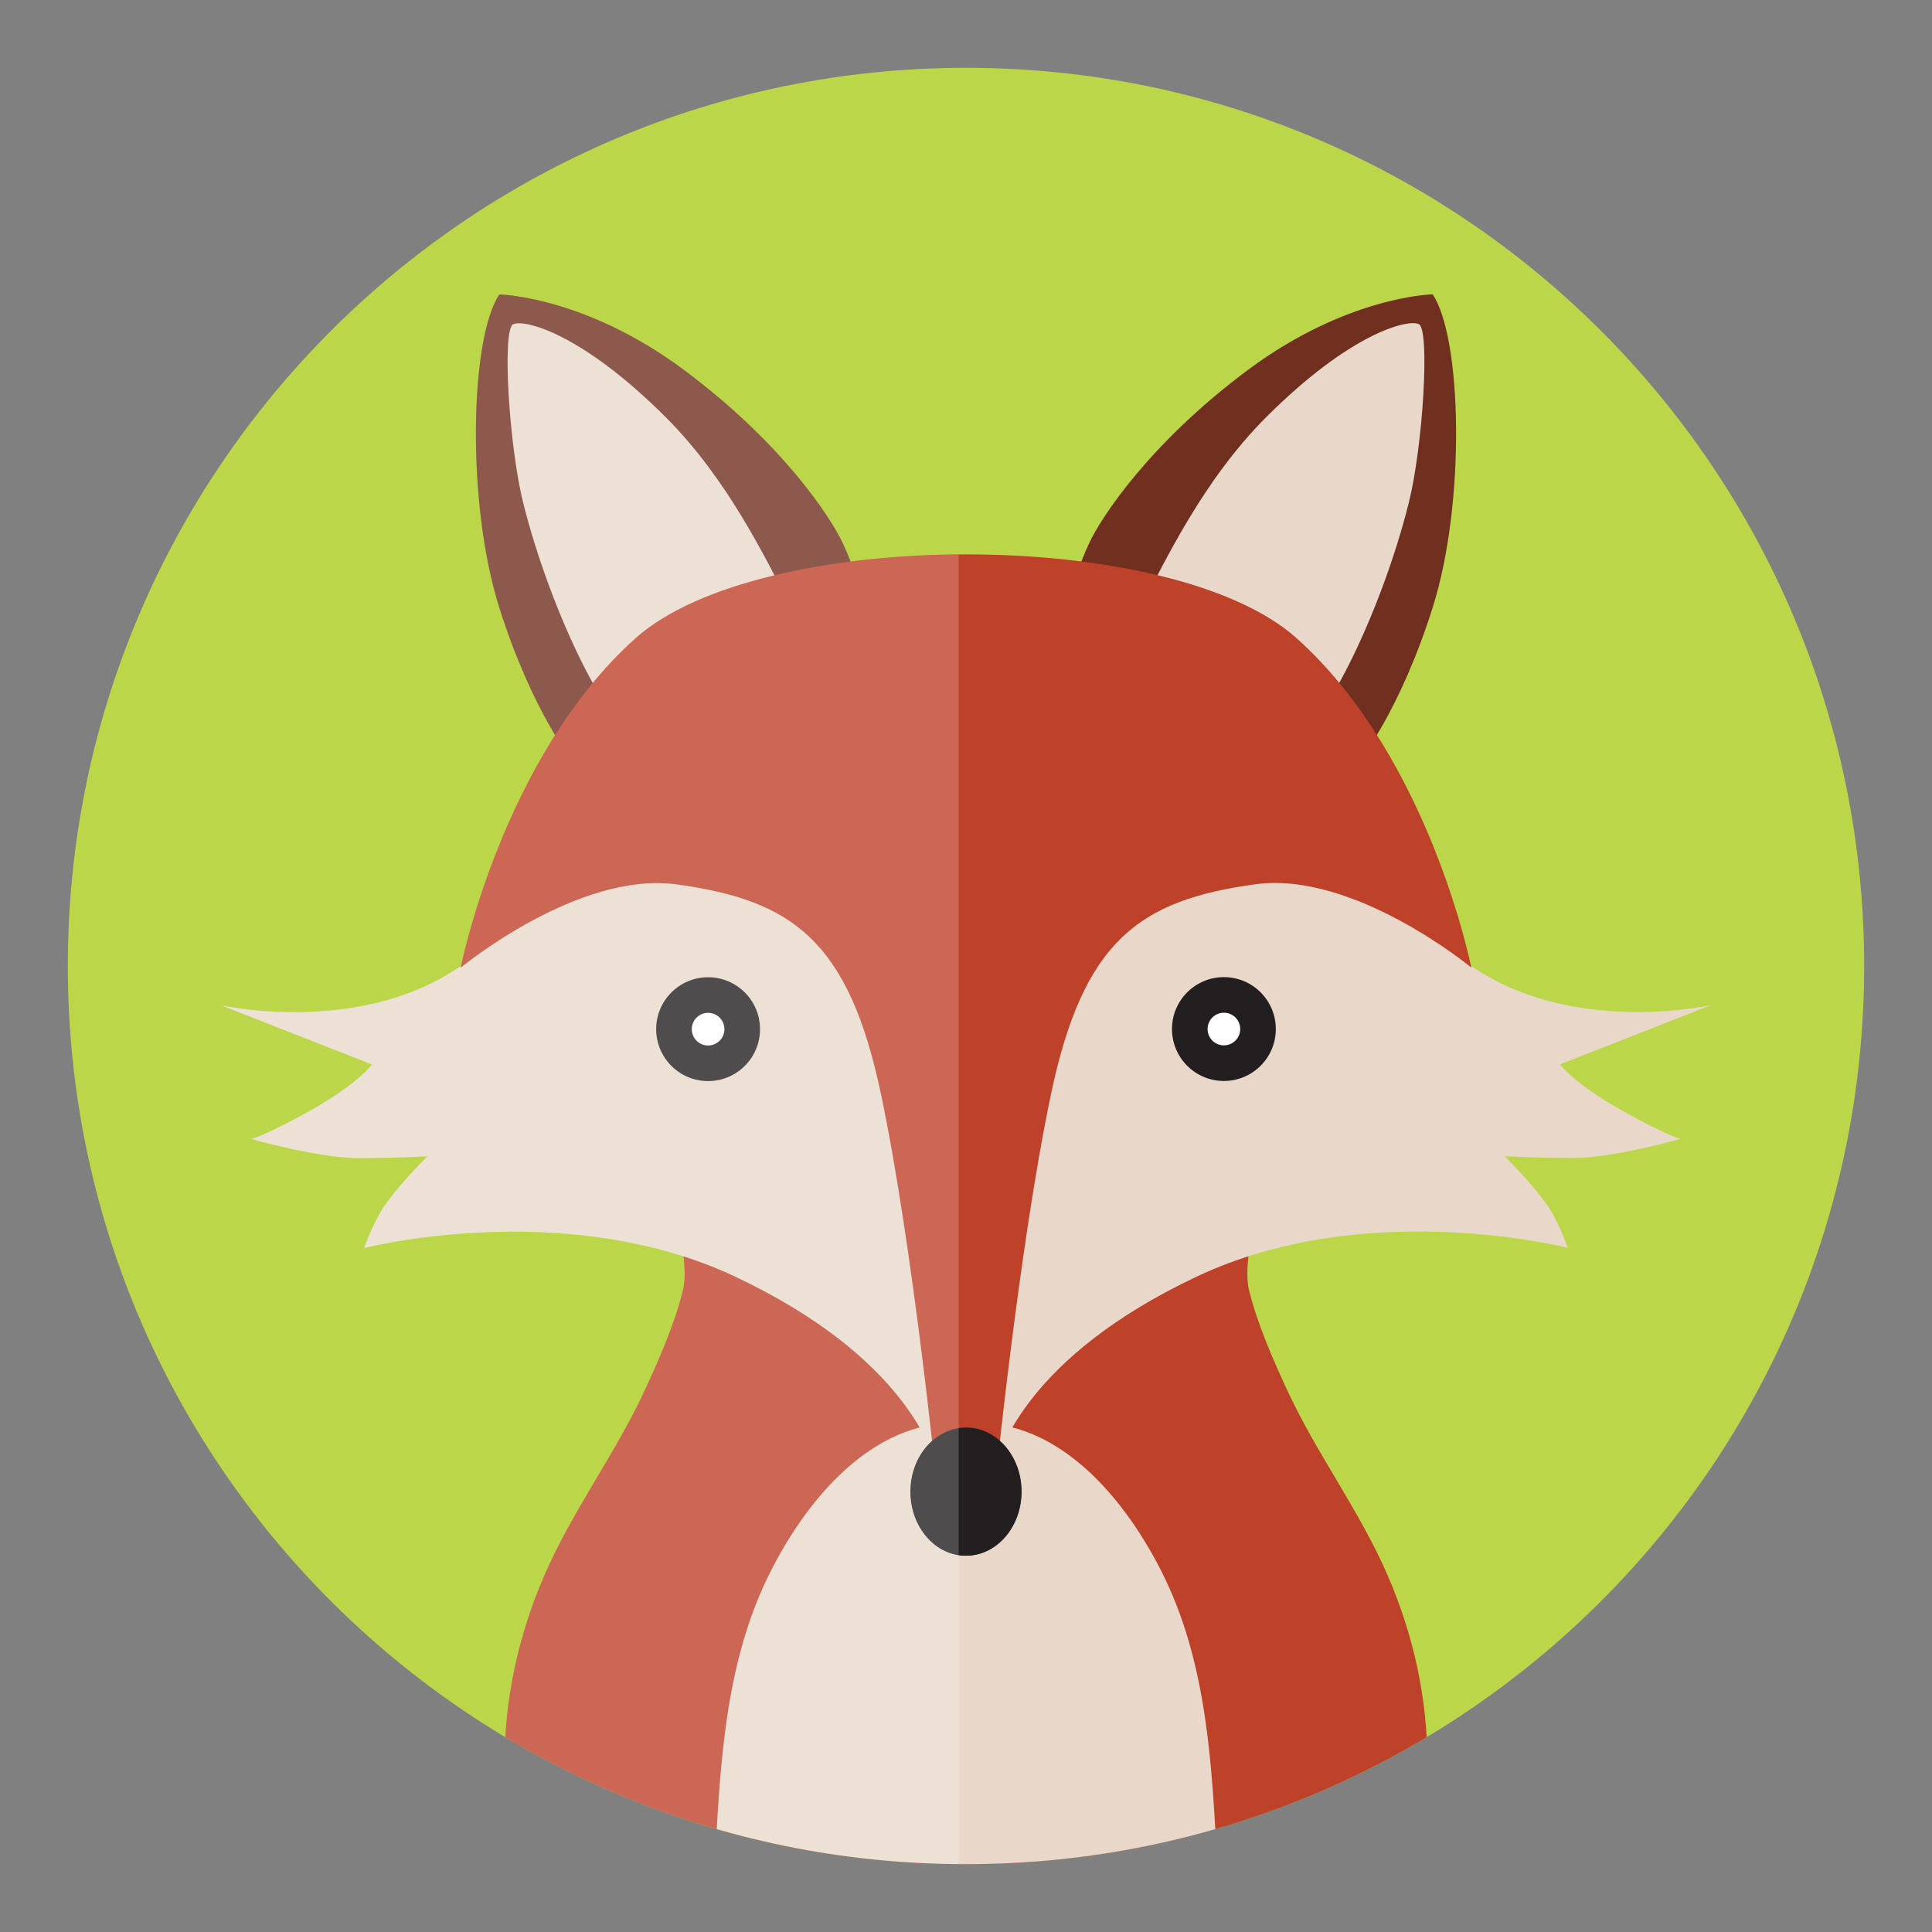 <?xml version="1.0" encoding="utf-8"?>
<!-- Generator: Adobe Illustrator 16.0.3, SVG Export Plug-In . SVG Version: 6.00 Build 0)  -->
<!DOCTYPE svg PUBLIC "-//W3C//DTD SVG 1.1//EN" "http://www.w3.org/Graphics/SVG/1.1/DTD/svg11.dtd">
<svg version="1.1" xmlns="http://www.w3.org/2000/svg" xmlns:xlink="http://www.w3.org/1999/xlink" x="0px" y="0px" width="220px"
	 height="220px" viewBox="0 0 220 220" enable-background="new 0 0 220 220" xml:space="preserve">
<rect x="0" y="0" width="220" height="220" fill="#808080" stroke="none"/>
<g id="Layer_3" display="none">
	<path display="inline" fill="#BCD649" d="M212.276,110C212.276,53.514,166.485,7.724,110,7.724S7.724,53.514,7.724,110
		S53.515,212.276,110,212.276S212.276,166.486,212.276,110"/>
	<g display="inline">
		<defs>
			<path id="SVGID_1_" d="M7.724,110c0,56.485,45.791,102.276,102.275,102.276c56.486,0,102.276-45.791,102.276-102.276
				c0-56.486-45.79-102.276-102.276-102.276C53.515,7.724,7.724,53.514,7.724,110"/>
		</defs>
		<clipPath id="SVGID_2_">
			<use xlink:href="#SVGID_1_"  overflow="visible"/>
		</clipPath>
		<path clip-path="url(#SVGID_2_)" fill="#FBAB47" d="M158.51,190.621c-0.862-17.111-5.504-33.295-13.472-48.586
			c-9.27-0.813-28.208-4.591-35.076,3.37c-6.867-7.961-25.807-4.184-35.075-3.37c-7.968,15.291-12.61,31.475-13.472,48.586
			c-0.225,4.466-1.289,11.671-0.002,15.923c1.488,4.914,8.969,4.319,13.482,6.318c5.23,2.315,9.866,4.432,15.637,5.443
			c4.695,0.821,14.443,1.48,19.43-0.993c4.988,2.474,14.734,1.814,19.432,0.993c5.77-1.012,10.405-3.128,15.635-5.443
			c4.514-1.999,11.994-1.404,13.482-6.318C159.799,202.292,158.735,195.087,158.51,190.621"/>
		<path clip-path="url(#SVGID_2_)" fill="#B85F28" d="M190.154,110.487c0,43.841-35.817,79.382-80,79.382
			s-79.999-35.541-79.999-79.382s35.816-79.382,79.999-79.382S190.154,66.646,190.154,110.487"/>
		<path clip-path="url(#SVGID_2_)" fill="#FBAB47" d="M89.47,72.038c0,6.496-5.266,11.762-11.762,11.762
			c-6.494,0-11.761-5.266-11.761-11.762c0-6.496,5.267-11.762,11.761-11.762C84.204,60.276,89.47,65.542,89.47,72.038"/>
		<path clip-path="url(#SVGID_2_)" fill="#FED5A2" d="M84.874,72.038c0,3.957-3.209,7.165-7.166,7.165s-7.164-3.208-7.164-7.165
			s3.207-7.165,7.164-7.165S84.874,68.081,84.874,72.038"/>
		<path clip-path="url(#SVGID_2_)" fill="#FBAB47" d="M123.098,138.708c-2.742-3.228-6.285-6.348-9.466-9.155
			c-1.508-1.33-2.562-1.929-3.67-0.432c-1.107-1.497-2.162-0.898-3.668,0.432c-3.183,2.808-6.725,5.928-9.467,9.155
			c-2.201,2.592-7.873,7.758-6.426,10.88c0.555,3.661,5.837,6.208,8.982,7.196c3.31,1.039,6.988,1.457,10.578,1.395
			c3.59,0.063,7.27-0.355,10.578-1.395c3.146-0.988,8.428-3.535,8.982-7.196C130.97,146.466,125.3,141.3,123.098,138.708"/>
		<path clip-path="url(#SVGID_2_)" fill="#FED5A2" d="M110.918,64.358c-7.854,0.152-17.187-1.681-24.188,1.982
			c-5.084,2.661-8.793,9.198-11.049,14.172c-4.429,9.758-6.901,22.796-9.164,33.147c-2.972,13.594-6.174,34.061,12.248,37.052
			c5.681,0.922,12.861,2.143,19.599-0.919c5.335-2.425,9.896-6.596,11.644-12.248c1.25-4.043,0.916-9.086,0.911-13.406
			c-0.008-9.69-0.089-19.475-0.866-29.096C109.216,84.697,110.847,74.79,110.918,64.358"/>
		<path clip-path="url(#SVGID_2_)" fill="#FBAB47" d="M130.454,72.038c0,6.496,5.266,11.762,11.762,11.762
			s11.762-5.266,11.762-11.762c0-6.496-5.266-11.762-11.762-11.762S130.454,65.542,130.454,72.038"/>
		<path clip-path="url(#SVGID_2_)" fill="#FED5A2" d="M135.051,72.038c0,3.957,3.208,7.165,7.165,7.165s7.165-3.208,7.165-7.165
			s-3.208-7.165-7.165-7.165S135.051,68.081,135.051,72.038"/>
		<path clip-path="url(#SVGID_2_)" fill="#FED5A2" d="M109.007,64.358c7.854,0.152,17.186-1.681,24.188,1.982
			c5.085,2.661,8.793,9.198,11.051,14.172c4.428,9.758,6.9,22.796,9.162,33.147c2.973,13.594,6.174,34.061-12.248,37.052
			c-5.68,0.922-12.861,2.143-19.598-0.919c-5.335-2.425-9.896-6.596-11.645-12.248c-1.25-4.043-0.914-9.086-0.91-13.406
			c0.008-9.69,0.088-19.475,0.865-29.096C110.71,84.697,109.077,74.79,109.007,64.358"/>
		<path clip-path="url(#SVGID_2_)" fill="#FBAB47" d="M144.244,80.512c-2.257-4.974-5.965-11.511-11.05-14.172
			c-6.46-3.38-14.899-2.084-22.335-1.982c-0.296,0.005-0.597,0.004-0.897,0.004c-0.3,0-0.601,0.001-0.896-0.004
			c-7.437-0.102-15.875-1.398-22.334,1.982c-5.086,2.661-8.795,9.198-11.051,14.172c-0.561,1.234-1.088,2.521-1.59,3.848
			c3.065,0.44,6.004,1.737,8.656,3.27c7.936,4.586,12.575,9.959,16.305,18.38c3.78,8.537,4.637,17.417,7.326,25.976
			c0.895,0.15,1.789,0.342,2.692,0.489c0.005,0.065,0.005,0.134,0.01,0.199c0.296-0.012,0.589-0.045,0.882-0.076
			c0.293,0.031,0.586,0.064,0.883,0.076c0.006-0.065,0.006-0.134,0.01-0.199c0.904-0.147,1.798-0.339,2.691-0.489
			c2.69-8.559,3.547-17.439,7.327-25.976c3.729-8.421,8.37-13.794,16.304-18.38c2.654-1.533,5.592-2.83,8.656-3.27
			C145.332,83.033,144.804,81.746,144.244,80.512"/>
		<path clip-path="url(#SVGID_2_)" fill="#1D1D1B" d="M98.38,134.47c-18.428,1.173-34.67,10.607-50.17,19.842
			c-0.678,0.402-0.062,1.462,0.617,1.058c15.301-9.115,31.359-18.517,49.553-19.675C99.163,135.645,99.167,134.419,98.38,134.47"/>
		<path clip-path="url(#SVGID_2_)" fill="#1D1D1B" d="M98.028,129.489c-15.871-2.038-31.969-0.826-47.361,3.545
			c-0.758,0.214-0.436,1.397,0.324,1.181c15.297-4.344,31.268-5.525,47.037-3.501C98.81,130.814,98.801,129.588,98.028,129.489"/>
		<path clip-path="url(#SVGID_2_)" fill="#1D1D1B" d="M100.878,138.05c-13.688,8.055-26.063,18.133-36.716,29.913
			c-0.528,0.583,0.336,1.452,0.866,0.866c10.587-11.706,22.865-21.718,36.468-29.722C102.175,138.708,101.56,137.648,100.878,138.05
			"/>
		<path clip-path="url(#SVGID_2_)" fill="#231F20" d="M95.597,110.291c0-2.952-2.393-5.345-5.346-5.345
			c-2.95,0-5.344,2.393-5.344,5.345c0,2.952,2.394,5.344,5.344,5.344C93.204,115.635,95.597,113.242,95.597,110.291"/>
		<path clip-path="url(#SVGID_2_)" fill="#FFFFFF" d="M91.933,110.291c0-0.928-0.752-1.681-1.681-1.681s-1.681,0.753-1.681,1.681
			s0.752,1.681,1.681,1.681S91.933,111.219,91.933,110.291"/>
		<path clip-path="url(#SVGID_2_)" fill="#010101" d="M109.962,128.505c-3.068-0.847-9.289-1.628-6.947,2.925
			c1.004,1.954,6.736,6.774,6.947,6.685c0.213,0.09,5.944-4.73,6.948-6.685C119.251,126.877,113.031,127.658,109.962,128.505"/>
		<path clip-path="url(#SVGID_2_)" fill="#1D1D1B" d="M121.545,135.694c18.193,1.158,34.253,10.56,49.552,19.675
			c0.68,0.404,1.295-0.654,0.618-1.058c-15.5-9.234-31.743-18.669-50.17-19.843C120.758,134.419,120.761,135.645,121.545,135.694"/>
		<path clip-path="url(#SVGID_2_)" fill="#1D1D1B" d="M121.896,130.714c15.771-2.023,31.741-0.843,47.037,3.501
			c0.76,0.215,1.084-0.966,0.325-1.181c-15.392-4.371-31.489-5.582-47.362-3.545C121.125,129.588,121.114,130.814,121.896,130.714"
			/>
		<path clip-path="url(#SVGID_2_)" fill="#1D1D1B" d="M118.429,139.107c13.603,8.005,25.881,18.015,36.468,29.721
			c0.53,0.586,1.394-0.281,0.866-0.865c-10.653-11.78-23.028-21.858-36.717-29.913C118.365,137.649,117.748,138.707,118.429,139.107
			"/>
		<path clip-path="url(#SVGID_2_)" fill="#231F20" d="M124.328,110.291c0-2.952,2.393-5.345,5.345-5.345
			c2.951,0,5.344,2.393,5.344,5.345c0,2.952-2.393,5.344-5.344,5.344C126.721,115.635,124.328,113.242,124.328,110.291"/>
		<path clip-path="url(#SVGID_2_)" fill="#FFFFFF" d="M127.991,110.291c0-0.928,0.752-1.681,1.682-1.681
			c0.928,0,1.68,0.753,1.68,1.681s-0.752,1.681-1.68,1.681C128.743,111.972,127.991,111.219,127.991,110.291"/>
		<g opacity="0.2" clip-path="url(#SVGID_2_)">
			<g>
				<defs>
					<rect id="SVGID_3_" x="30.155" y="31.12" width="79.436" height="187.924"/>
				</defs>
				<clipPath id="SVGID_4_">
					<use xlink:href="#SVGID_3_"  overflow="visible"/>
				</clipPath>
				<path clip-path="url(#SVGID_4_)" fill="#FFFFFF" d="M109.591,31.12c-43.922,0.302-79.437,35.714-79.437,79.368
					c0,26.481,13.081,49.917,33.166,64.339c-0.996,5.175-1.636,10.438-1.905,15.795c-0.226,4.466-1.289,11.671-0.002,15.923
					c1.488,4.914,8.969,4.318,13.483,6.316c5.229,2.316,9.866,4.434,15.635,5.443c4.586,0.803,13.978,1.443,19.06-0.832V31.12z"/>
			</g>
		</g>
	</g>
</g>
<g id="Layer_1" display="none">
	<g display="inline">
		<path fill="#F16571" d="M213.014,111.163c0-56.486-45.791-102.276-102.277-102.276c-56.485,0-102.275,45.79-102.275,102.276
			c0,56.485,45.79,102.275,102.275,102.275C167.223,213.438,213.014,167.648,213.014,111.163"/>
		<path fill="#F16571" d="M213.014,111.163c0-56.486-45.791-102.276-102.277-102.276c-56.485,0-102.275,45.79-102.275,102.276
			c0,56.485,45.79,102.275,102.275,102.275C167.223,213.438,213.014,167.648,213.014,111.163"/>
		<g>
			<defs>
				<path id="SVGID_5_" d="M8.46,111.163c0,56.485,45.792,102.276,102.276,102.276c56.486,0,102.275-45.791,102.275-102.276
					c0-56.486-45.789-102.276-102.275-102.276C54.252,8.887,8.46,54.677,8.46,111.163"/>
			</defs>
			<clipPath id="SVGID_6_">
				<use xlink:href="#SVGID_5_"  overflow="visible"/>
			</clipPath>
			<path clip-path="url(#SVGID_6_)" fill="#BEB3B8" d="M168.99,187.644c-1.008-7.086-2.059-13.567-4.99-20.366
				c-3.223-7.473-9.465-22.073-17.023-25.461c-5.305,3.112-11.773,3.636-17.656,5.401c-5.354,1.606-14.897,2.99-19.407,7.549
				c-4.509-4.559-14.053-5.942-19.407-7.549c-5.883-1.766-12.352-2.289-17.655-5.401c-7.56,3.388-13.802,17.988-17.025,25.461
				c-2.932,6.799-3.982,13.28-4.99,20.366c-0.687,4.83-3.353,12.863,0.772,16.739c3.787,3.558,9.042,11.338,13.809,11.898
				c6.588,0.773,8.882,9.437,15.514,9.799c7.737,0.422,21.115,2.245,28.581,1.633c7.465,0.612,20.027-1.211,27.764-1.633
				c6.633-0.362,15.459-4.125,22.047-4.899c4.767-0.56,8.461-7.058,12.248-10.615C175.697,206.69,169.677,192.474,168.99,187.644"/>
			<path clip-path="url(#SVGID_6_)" fill="#E1DBDD" d="M102.467,87.787c-5.038-10.474-11.678-22.544-20.385-31.061
				c-4.328-4.233-16.385-13.389-22.938-12.207c-6.742,1.214,2.799,16.604,4.899,20.74c4.862,9.574,10.462,18.338,17.68,26.204
				c2.943,3.21,5.742,8.956,10.065,6.096C94.476,95.78,99.35,90.563,102.467,87.787"/>
		</g>
		<g>
			<defs>
				<path id="SVGID_7_" d="M59.143,44.519c-6.742,1.216,2.799,16.604,4.899,20.74c4.862,9.576,10.463,18.338,17.68,26.205
					c2.943,3.209,5.743,8.956,10.066,6.095c2.687-1.778,7.562-6.994,10.679-9.771c-5.038-10.473-11.679-22.544-20.386-31.062
					c-4.069-3.979-14.971-12.311-21.707-12.312C59.945,44.414,59.535,44.448,59.143,44.519"/>
			</defs>
			<clipPath id="SVGID_8_">
				<use xlink:href="#SVGID_7_"  overflow="visible"/>
			</clipPath>
			<path clip-path="url(#SVGID_8_)" fill="#EFBBBB" d="M53.575,51.34C66.59,55.583,77.921,67.725,83.471,79.86
				c2.217,4.847,3.845,9.686,3.934,14.948c0.047,2.739-0.135,5.898-2.045,8.063c-5.072,5.748-10.278-3.684-13.37-7.53
				c-7.021-8.733-11.493-18.775-16.218-28.81C53.87,62.492,50.885,55.766,53.575,51.34"/>
		</g>
		<g>
			<defs>
				<path id="SVGID_9_" d="M8.46,111.163c0,56.485,45.792,102.276,102.276,102.276c56.486,0,102.275-45.791,102.275-102.276
					c0-56.486-45.789-102.276-102.275-102.276C54.252,8.887,8.46,54.677,8.46,111.163"/>
			</defs>
			<clipPath id="SVGID_10_">
				<use xlink:href="#SVGID_9_"  overflow="visible"/>
			</clipPath>
			<path clip-path="url(#SVGID_10_)" fill="#C9C0C4" d="M129.09,153.762c-0.536-3.015-2.346-5.732-4.021-8.224
				c-2.483-3.692-9.083-15.887-14.532-13.242c-0.227,0.11-0.427,0.247-0.625,0.387c-0.197-0.14-0.396-0.276-0.623-0.387
				c-5.449-2.645-12.049,9.55-14.533,13.242c-1.674,2.491-3.484,5.209-4.02,8.224c-0.25,1.407,0.142,2.869-0.578,3.658
				c0.901,3.212,6.277,5.823,9.237,6.497c2.17,0.494,7.343,1.524,10.519,1.524c3.174,0,8.347-1.03,10.517-1.524
				c2.96-0.674,8.335-3.285,9.237-6.497C128.947,156.631,129.34,155.169,129.09,153.762"/>
			<path clip-path="url(#SVGID_10_)" fill="#FFFFFF" d="M104.338,143.657c-0.545,2.788-1.24,5.578-1.774,8.377
				c-0.411,2.155-1.018,4.783-0.075,6.851c0.508,1.116,0.823,1.376,2.043,1.469c0.844,0.065,1.691,0.079,2.531,0.155
				c0.754,0.066,1.631,0.353,2.214-0.224c0.966-0.953,0.878-3.143,0.979-4.387c0.277-3.355,0.16-6.74,0.359-10.1
				c0.082-1.387,0.09-2.695-1.553-3.17C107.682,142.229,105.287,142.306,104.338,143.657"/>
			<path clip-path="url(#SVGID_10_)" fill="#FFFFFF" d="M110.042,143.171c0,1.8,0.259,3.566,0.278,5.357
				c0.017,1.584,0.011,3.112,0.279,4.678c0.198,1.165,0.363,2.331,0.556,3.496c0.106,0.646,0.153,1.64,0.61,2.14
				c0.785,0.859,2.84,0.526,3.808,0.251c0.909-0.257,1.558-0.565,1.772-1.446c0.273-1.131,0.045-2.289-0.064-3.418
				c-0.15-1.531-0.396-3.068-0.704-4.57c-0.306-1.5-0.593-3.016-1.06-4.479c-0.211-0.668-0.471-1.549-1.039-2.014
				C113.564,142.419,111.303,142.33,110.042,143.171"/>
			<path clip-path="url(#SVGID_10_)" fill="#E1DBDD" d="M117.359,87.787c5.039-10.474,11.678-22.544,20.385-31.061
				c4.328-4.233,16.386-13.389,22.938-12.207c6.742,1.214-2.799,16.604-4.899,20.74c-4.861,9.574-10.461,18.338-17.68,26.204
				c-2.943,3.21-5.742,8.956-10.064,6.096C125.351,95.78,120.477,90.563,117.359,87.787"/>
		</g>
		<g>
			<defs>
				<path id="SVGID_11_" d="M137.745,56.726c-8.707,8.518-15.349,20.589-20.386,31.062c3.117,2.777,7.992,7.993,10.679,9.771
					c4.324,2.861,7.123-2.886,10.065-6.095c7.218-7.867,12.817-16.629,17.681-26.205c2.101-4.136,11.642-19.524,4.899-20.74
					c-0.393-0.07-0.804-0.104-1.231-0.104C152.717,44.415,141.814,52.747,137.745,56.726"/>
			</defs>
			<clipPath id="SVGID_12_">
				<use xlink:href="#SVGID_11_"  overflow="visible"/>
			</clipPath>
			<path clip-path="url(#SVGID_12_)" fill="#EFBBBB" d="M166.251,51.34c-13.015,4.243-24.347,16.385-29.896,28.521
				c-2.217,4.847-3.846,9.686-3.935,14.948c-0.047,2.739,0.136,5.898,2.045,8.063c5.072,5.748,10.278-3.684,13.37-7.53
				c7.021-8.733,11.493-18.775,16.219-28.81C165.956,62.492,168.941,55.766,166.251,51.34"/>
		</g>
		<g>
			<defs>
				<path id="SVGID_13_" d="M8.46,111.163c0,56.485,45.792,102.276,102.276,102.276c56.486,0,102.275-45.791,102.275-102.276
					c0-56.486-45.789-102.276-102.275-102.276C54.252,8.887,8.46,54.677,8.46,111.163"/>
			</defs>
			<clipPath id="SVGID_14_">
				<use xlink:href="#SVGID_13_"  overflow="visible"/>
			</clipPath>
			<path clip-path="url(#SVGID_14_)" fill="#DAD3D5" d="M151.1,132.132c-2.207-6.462-7.596-10.709-11.815-16.077
				c-4.565-5.805-2.815-14.016-6.317-20.374c-2.42-4.395-5.729-8.933-10.381-10.962c-3.518-1.536-7.158-2.065-10.91-2.231
				c-0.004-0.022-0.008-0.049-0.013-0.07c-0.586,0-1.169,0.005-1.75,0.015c-0.581-0.01-1.163-0.015-1.75-0.015
				c-0.005,0.021-0.008,0.048-0.013,0.07c-3.751,0.166-7.392,0.695-10.911,2.231c-4.651,2.029-7.96,6.567-10.38,10.962
				c-3.501,6.358-1.312,14.762-5.877,20.568c-4.221,5.368-9.416,8.84-11.622,15.302c-1.975,5.788-2.27,13.414,1.356,18.401
				c4.122,5.67,10.288,9.169,16.885,9.886c11.16,1.213,19.145-6.341,22.312-15.983c3.167,9.643,11.152,17.196,22.312,15.983
				c6.598-0.717,12.428-4.604,16.551-10.274C152.4,144.578,153.074,137.92,151.1,132.132"/>
			<path clip-path="url(#SVGID_14_)" fill="#231F20" d="M98.55,114.137c0-2.765-2.241-5.006-5.006-5.006
				c-2.765,0-5.007,2.241-5.007,5.006s2.242,5.006,5.007,5.006C96.309,119.143,98.55,116.901,98.55,114.137"/>
			<path clip-path="url(#SVGID_14_)" fill="#FFFFFF" d="M95.118,114.137c0-0.869-0.705-1.574-1.574-1.574
				c-0.87,0-1.575,0.705-1.575,1.574s0.705,1.574,1.575,1.574C94.413,115.711,95.118,115.006,95.118,114.137"/>
			<path clip-path="url(#SVGID_14_)" fill="#231F20" d="M120.627,114.137c0-2.765,2.24-5.006,5.006-5.006s5.007,2.241,5.007,5.006
				s-2.241,5.006-5.007,5.006S120.627,116.901,120.627,114.137"/>
			<path clip-path="url(#SVGID_14_)" fill="#FFFFFF" d="M124.059,114.137c0-0.869,0.705-1.574,1.574-1.574
				c0.87,0,1.575,0.705,1.575,1.574s-0.705,1.574-1.575,1.574C124.764,115.711,124.059,115.006,124.059,114.137"/>
			<path clip-path="url(#SVGID_14_)" fill="#E38383" d="M110.024,139.063c-0.027-1.551-1.751-2.764-2.888-3.526
				c-0.762-0.509-1.621-0.81-2.347-1.378c-0.419-0.329-1.409-1.274-1.146-1.867c0.41-0.917,3.049-0.638,3.804-0.638
				c1.631,0,3.296-0.095,4.91-0.032c0.964,0.037,4.864-0.406,4.106,1.539c-0.658,1.692-3.301,2.319-4.627,3.316
				c-0.574,0.431-1.125,0.927-1.42,1.588C110.234,138.476,110.272,139.107,110.024,139.063"/>
			<g opacity="0.2" clip-path="url(#SVGID_14_)">
				<g>
					<defs>
						<rect id="SVGID_15_" x="49.354" y="44.415" width="62.607" height="183.423"/>
					</defs>
					<clipPath id="SVGID_16_">
						<use xlink:href="#SVGID_15_"  overflow="visible"/>
					</clipPath>
					<path clip-path="url(#SVGID_16_)" fill="#FFFFFF" d="M111.961,82.505c-0.096-0.005-0.189-0.014-0.285-0.018
						c-0.004-0.023-0.008-0.048-0.013-0.071c-0.586,0-1.169,0.006-1.75,0.017c-0.581-0.011-1.164-0.017-1.75-0.017
						c-0.005,0.023-0.008,0.048-0.013,0.071c-2.639,0.116-5.219,0.422-7.744,1.122c-4.75-9.391-10.756-19.479-18.325-26.883
						c-4.328-4.233-16.384-13.389-22.938-12.207c-3.205,0.577-2.728,4.358-1.122,8.611c0.658,2.184,5.646,11.233,7.548,15.273
						c4.725,10.034,16.306,23.655,20.67,28.555c-2.067,5.053-1.455,14.622-5.257,19.29c-4.313,5.293-9.416,8.839-11.622,15.302
						c-1.402,4.107-1.948,9.137-0.857,13.495c-5.578,5.708-10.097,16.248-12.677,22.231c-2.932,6.799-3.982,13.281-4.99,20.367
						c-0.687,4.83-3.354,12.863,0.772,16.738c3.787,3.558,9.042,11.339,13.808,11.898c6.588,0.774,8.882,9.438,15.515,9.799
						c7.737,0.422,21.114,2.244,28.581,1.633c0.762,0.063,1.59,0.095,2.449,0.11V82.505z"/>
				</g>
			</g>
		</g>
	</g>
</g>
<g id="Layer_4">
	<path fill="#BCD649" d="M212.275,110C212.275,53.513,166.484,7.723,110,7.723C53.514,7.723,7.724,53.513,7.724,110
		c0,56.485,45.79,102.276,102.276,102.276C166.484,212.275,212.275,166.484,212.275,110"/>
	<g>
		<defs>
			<path id="SVGID_17_" d="M7.724,110c0,56.485,45.79,102.276,102.276,102.276c56.485,0,102.276-45.791,102.276-102.276
				C212.276,53.513,166.485,7.723,110,7.723C53.514,7.723,7.724,53.513,7.724,110"/>
		</defs>
		<clipPath id="SVGID_18_">
			<use xlink:href="#SVGID_17_"  overflow="visible"/>
		</clipPath>
		<path clip-path="url(#SVGID_18_)" fill="#BE4129" d="M77.671,136.93c-0.93,2.391,0.873,6.848,0.092,10.021
			c-0.934,3.795-2.731,7.898-4.362,11.414c-3.366,7.25-8.238,13.707-11.421,21.051c-2.925,6.748-4.527,13.975-4.519,21.293
			c0.004,3.779-0.591,8.176,0.239,11.871c1.182,5.262,7.3,7.967,11.948,9.883c14.943,6.162,31.054,13.107,46.88,5.967
			c-0.841-2.328,0.506-5.168,0.675-7.652c0.423-6.215,0.312-12.717,0.276-18.928c-0.072-12.521,0.558-25.811,0-38.277
			c-0.324-7.227-2.036-14.381-8.715-18.977c-4.695-3.229-9.547-3.867-14.723-5.725C90.117,137.463,85.977,135.645,77.671,136.93"/>
		<path clip-path="url(#SVGID_18_)" fill="#BE4129" d="M142.328,136.916c0.93,2.389-0.873,6.848-0.092,10.021
			c0.934,3.795,2.731,7.898,4.363,11.412c3.365,7.252,8.237,13.709,11.421,21.053c2.924,6.746,4.526,13.973,4.518,21.293
			c-0.004,3.777,0.591,8.176-0.239,11.871c-1.182,5.262-7.3,7.967-11.947,9.883c-14.944,6.162-31.055,13.107-46.881,5.967
			c0.842-2.33-0.506-5.168-0.675-7.654c-0.423-6.215-0.312-12.717-0.275-18.928c0.071-12.52-0.559-25.811,0-38.277
			c0.323-7.225,2.035-14.381,8.714-18.975c4.696-3.23,9.547-3.869,14.723-5.725C129.882,137.449,134.023,135.629,142.328,136.916"/>
		<path clip-path="url(#SVGID_18_)" fill="#E9D8C9" d="M138.638,212.844c-0.606-11.119-1.043-22.77-5.952-33.031
			c-3.816-7.979-11.181-17.662-21.116-17.77c-0.463-0.166-0.953-0.229-1.467-0.182c-0.629-0.094-1.221-0.02-1.774,0.199
			c-9.885,0.172-17.211,9.816-21.014,17.766c-4.91,10.264-5.347,21.912-5.953,33.031c-0.474,8.658-2.857,26.271,6.275,31.416
			c4.841,2.725,12.365,3.373,17.745,2.605c1.764-0.252,3.291-0.676,4.633-1.252c1.336,0.57,2.854,0.988,4.604,1.238
			c5.379,0.766,12.905,0.119,17.744-2.607C141.495,239.115,139.111,221.5,138.638,212.844"/>
		<path clip-path="url(#SVGID_18_)" fill="#702F1F" d="M56.862,33.532c0,0,9.681,0.164,21,8.581
			c11.318,8.416,16.762,16.898,18.068,19.655c1.306,2.757,2.03,5.515,2.03,5.515s-13.495,2.177-19.59,6.095
			S65.165,86.583,65.165,86.583s-4.53-5.476-8.303-17.374C53.089,57.309,53.524,38.465,56.862,33.532"/>
		<path clip-path="url(#SVGID_18_)" fill="#E9D8C9" d="M75.83,47.532c-9.578-9.578-16.081-11.193-17.387-10.613
			c-1.307,0.58-0.468,13.938,1.129,20.323c1.596,6.385,4.142,13.089,6.754,18.313c1.353,2.704,2.49,4.512,3.343,5.69
			c2.514-2.767,5.729-5.955,8.702-7.867c2.937-1.888,7.59-3.37,11.626-4.401C87.284,63.845,82.982,54.683,75.83,47.532"/>
		<path clip-path="url(#SVGID_18_)" fill="#E9D8C9" d="M61.077,90.195c0,0,3.764,4.652-2.069,13.225
			c-11.065,16.258-33.847,11.045-33.847,11.045l17.196,6.748c0,0-1.522,2.178-7.183,5.334c-4.873,2.717-6.53,3.156-6.53,3.156
			s7.618,2.176,12.19,2.176c4.57,0,7.836-0.217,7.836-0.217s-4.137,4.135-5.442,6.529s-1.741,3.918-1.741,3.918
			s22.855-5.877,42.229,3.266s22.638,20.025,23.291,22.639c0.652,2.611,1.74,0.217,1.74,0.217s0.871-35.916-5.006-52.242
			c-5.877-16.324-14.148-35.479-21.113-36.132C75.661,79.204,61.077,90.195,61.077,90.195"/>
		<path clip-path="url(#SVGID_18_)" fill="#231F20" d="M86.544,117.193c0-3.266-2.646-5.912-5.912-5.912
			c-3.265,0-5.912,2.646-5.912,5.912s2.647,5.912,5.912,5.912C83.897,123.105,86.544,120.459,86.544,117.193"/>
		<path clip-path="url(#SVGID_18_)" fill="#FFFFFF" d="M82.491,117.193c0-1.027-0.832-1.859-1.858-1.859
			c-1.027,0-1.859,0.832-1.859,1.859s0.832,1.859,1.859,1.859C81.659,119.053,82.491,118.221,82.491,117.193"/>
		<path clip-path="url(#SVGID_18_)" fill="#231F20" d="M116.294,169.863c0,4.027-2.826,7.291-6.313,7.291s-6.313-3.264-6.313-7.291
			s2.826-7.293,6.313-7.293S116.294,165.836,116.294,169.863"/>
		<path clip-path="url(#SVGID_18_)" fill="#702F1F" d="M163.137,33.517c0,0-9.681,0.164-21,8.581
			c-11.318,8.416-16.762,16.898-18.067,19.656c-1.307,2.757-2.031,5.514-2.031,5.514s13.495,2.177,19.59,6.095
			c6.096,3.918,13.206,13.206,13.206,13.206s4.53-5.475,8.303-17.374C166.91,57.295,166.476,38.451,163.137,33.517"/>
		<path clip-path="url(#SVGID_18_)" fill="#E9D8C9" d="M144.169,47.517c9.578-9.578,16.081-11.193,17.388-10.613
			c1.306,0.58,0.467,13.938-1.13,20.323c-1.596,6.385-4.142,13.089-6.754,18.313c-1.353,2.703-2.489,4.511-3.343,5.689
			c-2.514-2.766-5.728-5.955-8.702-7.867c-2.937-1.888-7.59-3.37-11.626-4.4C132.715,63.832,137.018,54.669,144.169,47.517"/>
		<path clip-path="url(#SVGID_18_)" fill="#E9D8C9" d="M158.922,90.181c0,0-3.763,4.651,2.069,13.224
			c11.065,16.257,33.847,11.046,33.847,11.046l-17.196,6.748c0,0,1.524,2.176,7.184,5.332c4.872,2.719,6.529,3.156,6.529,3.156
			s-7.618,2.178-12.188,2.178c-4.572,0-7.837-0.217-7.837-0.217s4.136,4.135,5.441,6.529c1.307,2.395,1.742,3.918,1.742,3.918
			s-22.855-5.877-42.229,3.266s-22.639,20.025-23.291,22.637c-0.653,2.613-1.741,0.219-1.741,0.219s-0.871-35.916,5.006-52.242
			c5.877-16.325,14.149-35.48,21.114-36.132C144.338,79.189,158.922,90.181,158.922,90.181"/>
		<path clip-path="url(#SVGID_18_)" fill="#231F20" d="M133.455,117.18c0-3.266,2.647-5.912,5.912-5.912s5.912,2.646,5.912,5.912
			c0,3.264-2.647,5.912-5.912,5.912S133.455,120.443,133.455,117.18"/>
		<path clip-path="url(#SVGID_18_)" fill="#FFFFFF" d="M137.508,117.18c0-1.027,0.832-1.859,1.859-1.859
			c1.026,0,1.858,0.832,1.858,1.859s-0.832,1.857-1.858,1.857C138.34,119.037,137.508,118.207,137.508,117.18"/>
		<path clip-path="url(#SVGID_18_)" fill="#BE4129" d="M147.67,72.695c-14.259-12.79-61.143-12.721-75.34,0.014
			c-15.131,13.573-19.87,37.485-19.87,37.485s13.348-11.038,24.611-9.484c13.098,1.807,19.559,6.305,23.259,23.935
			c3.7,17.633,6.458,45.545,6.458,45.545h3.049h0.993v-0.014h2.38c0,0,2.759-27.914,6.46-45.545
			c3.699-17.632,10.16-22.129,23.258-23.936c11.264-1.553,24.612,9.484,24.612,9.484S162.801,86.268,147.67,72.695"/>
		<path clip-path="url(#SVGID_18_)" fill="#231F20" d="M103.706,169.85c0,4.025,2.825,7.291,6.312,7.291
			c3.487,0,6.313-3.266,6.313-7.291c0-4.027-2.826-7.293-6.313-7.293C106.531,162.557,103.706,165.822,103.706,169.85"/>
		<g opacity="0.2" clip-path="url(#SVGID_18_)">
			<g>
				<defs>
					<rect id="SVGID_19_" x="25.162" y="33.532" width="84.004" height="213.646"/>
				</defs>
				<clipPath id="SVGID_20_">
					<use xlink:href="#SVGID_19_"  overflow="visible"/>
				</clipPath>
				<path clip-path="url(#SVGID_20_)" fill="#FFFFFF" d="M109.166,63.152c-4.168,0.033-8.325,0.296-12.308,0.805
					c-0.266-0.694-0.573-1.439-0.929-2.188c-1.306-2.757-6.749-11.239-18.067-19.655c-11.318-8.417-21-8.581-21-8.581
					c-3.338,4.934-3.773,23.777,0,35.678c2.217,6.99,4.688,11.747,6.354,14.496c-7.43,11.712-10.336,24.502-10.712,26.269
					c-11.662,8.067-27.343,4.491-27.343,4.491l17.195,6.748c0,0-1.523,2.178-7.183,5.334c-4.873,2.717-6.53,3.156-6.53,3.156
					s7.618,2.176,12.189,2.176s7.836-0.217,7.836-0.217s-4.135,4.135-5.441,6.531c-1.307,2.393-1.741,3.918-1.741,3.918
					s18.521-4.758,36.35,0.961c0.148,1.355,0.215,2.705-0.074,3.879c-0.934,3.795-2.73,7.898-4.363,11.414
					c-3.365,7.252-8.237,13.707-11.421,21.051c-2.924,6.748-4.526,13.973-4.518,21.293c0.004,3.779-0.591,8.176,0.239,11.871
					c1.182,5.262,7.301,7.967,11.947,9.883c3.64,1.5,7.348,3.047,11.104,4.424c0.165,7.203,1.581,14.398,6.886,17.385
					c4.84,2.727,12.366,3.373,17.745,2.607c1.404-0.199,2.653-0.514,3.784-0.924V63.152z"/>
			</g>
		</g>
	</g>
</g>
<g id="Layer_2" display="none">
	<path display="inline" fill="#5BCAF4" d="M212.276,110C212.276,53.514,166.485,7.724,110,7.724S7.724,53.514,7.724,110
		c0,56.486,45.791,102.275,102.276,102.275S212.276,166.486,212.276,110"/>
	<g display="inline">
		<defs>
			<path id="SVGID_21_" d="M7.724,110c0,56.485,45.791,102.276,102.276,102.276S212.276,166.485,212.276,110
				C212.276,53.514,166.485,7.724,110,7.724S7.724,53.514,7.724,110"/>
		</defs>
		<clipPath id="SVGID_22_">
			<use xlink:href="#SVGID_21_"  overflow="visible"/>
		</clipPath>
		<path clip-path="url(#SVGID_22_)" fill="#B85F28" d="M132.093,59.048c0,10.578,8.381,19.154,18.72,19.154
			c10.338,0,18.72-8.576,18.72-19.154c0-10.579-8.382-19.155-18.72-19.155C140.474,39.893,132.093,48.469,132.093,59.048"/>
		<path clip-path="url(#SVGID_22_)" fill="#FFFFFF" d="M137.852,62.092c0,6.013,4.763,10.887,10.64,10.887
			c5.876,0,10.639-4.874,10.639-10.887c0-6.014-4.763-10.888-10.639-10.888C142.614,51.204,137.852,56.078,137.852,62.092"/>
		<path clip-path="url(#SVGID_22_)" fill="#B85F28" d="M85.622,59.048c0,10.578-8.381,19.154-18.72,19.154
			s-18.72-8.576-18.72-19.154c0-10.579,8.381-19.155,18.72-19.155S85.622,48.469,85.622,59.048"/>
		<path clip-path="url(#SVGID_22_)" fill="#FFFFFF" d="M79.864,62.092c0,6.013-4.764,10.887-10.641,10.887
			c-5.876,0-10.639-4.874-10.639-10.887c0-6.014,4.763-10.888,10.639-10.888C75.101,51.204,79.864,56.078,79.864,62.092"/>
		<path clip-path="url(#SVGID_22_)" fill="#FBAB47" d="M162.835,193.398c-0.456-9.741-1.157-15.939-2.45-25.641
			c-1.194-8.963-6.386-20.443-11.024-27.765c-3.177-5.678-11.886-5.772-19.28-6.439c-5.234-0.474-13.039,0.713-17.084,4.288
			c-1.81,1.6-3.188,3.37-4.139,5.306c-0.95-1.936-2.33-3.706-4.139-5.306c-4.044-3.575-11.849-4.762-17.084-4.288
			c-7.394,0.667-16.103,0.762-19.281,6.439c-4.637,7.321-9.829,18.802-11.022,27.765c-1.293,9.701-1.994,15.899-2.451,25.641
			c-0.276,5.905-0.317,12.253,0.408,18.055c0.525,4.194,0.633,4.333,5.289,4.906c5.631,0.692,11.691,0.813,17.373,0.8
			c9.182-0.02,21.225,1.105,30.907,0.91c9.684,0.195,21.726-0.93,30.907-0.91c5.681,0.014,11.742-0.107,17.373-0.8
			c4.656-0.573,4.764-0.712,5.289-4.906C163.152,205.651,163.11,199.304,162.835,193.398"/>
		<path clip-path="url(#SVGID_22_)" fill="#FDC57E" d="M79.577,189.805c0-16.63,16.586-35.381,25.622-42.127
			c0.731-0.546,1.403-0.836,2.563-0.836s1.834,0.29,2.564,0.836c9.036,6.746,25.622,25.497,25.622,42.127
			c0,3.911,0.231,9.01-4.454,10.247c-4.898,1.295-8.403-4.04-11.48-6.748c-0.656,4.756,0.502,9.164-2.566,13.384
			c-2.104,2.893-6.006,5.221-9.565,5.105c-0.001,0.002-0.001,0.004-0.001,0.006c-0.04,0.002-0.08-0.005-0.119-0.003
			c-0.039-0.002-0.078,0.005-0.119,0.003c0-0.002,0-0.004,0-0.006c-3.56,0.115-7.461-2.213-9.565-5.105
			c-3.069-4.22-1.91-8.628-2.567-13.384c-3.076,2.708-6.582,8.043-11.479,6.748C79.345,198.814,79.577,193.716,79.577,189.805"/>
		<path clip-path="url(#SVGID_22_)" fill="#FBAB47" d="M108.294,47.438c0,0,11.029-1.161,24.67,4.063
			c13.64,5.225,20.316,14.803,24.959,23.51c4.644,8.706,6.095,21.477,6.095,21.477s14.803,5.804,20.316,10.158l5.515,4.353
			l-16.253,4.645c0,0,6.965,8.417,8.997,11.028c2.031,2.612,2.902,4.644,2.902,4.644h-13.642c0,0,6.096,9.578,7.256,14.512
			c1.161,4.934,0.871,8.997,0.871,8.997s-13.061-5.224-29.604-4.353c-16.543,0.869-26.991,11.608-33.376,14.221
			s-8.707,2.031-8.707,2.031V47.438z"/>
		<path clip-path="url(#SVGID_22_)" fill="#FBAB47" d="M109.421,47.438c0,0-11.029-1.161-24.67,4.063
			c-13.64,5.225-20.316,14.803-24.959,23.51c-4.645,8.706-6.095,21.477-6.095,21.477s-14.802,5.804-20.315,10.158l-5.516,4.353
			l16.253,4.645c0,0-6.965,8.417-8.997,11.028c-2.031,2.612-2.902,4.644-2.902,4.644h13.642c0,0-6.095,9.578-7.257,14.512
			c-1.16,4.934-0.87,8.997-0.87,8.997s13.061-5.224,29.604-4.353c16.543,0.869,26.99,11.608,33.375,14.221s8.707,2.031,8.707,2.031
			V47.438z"/>
		<path clip-path="url(#SVGID_22_)" fill="#FFFFFF" d="M179.11,145.826c-0.941-3.997-5.118-11.04-6.672-13.571
			c-13.468-15.4-41.995-17.691-63.58-16.804c-21.586-0.888-50.113,1.403-63.582,16.804c-1.553,2.531-5.73,9.574-6.672,13.571
			c-1.16,4.934-0.869,8.997-0.869,8.997s13.06-5.224,29.603-4.354s26.991,11.609,33.376,14.222c4.641,1.897,7.127,2.108,8.145,2.083
			c1.016,0.025,3.503-0.186,8.143-2.083c6.385-2.612,16.833-13.352,33.376-14.222s29.604,4.354,29.604,4.354
			S180.271,150.76,179.11,145.826"/>
		<path clip-path="url(#SVGID_22_)" fill="#010101" d="M149.154,99.272c0.059-2.507,3.983-6.434,5.388-8.508
			c1.726-2.545,3.749-5.024,5.645-7.391c0.222-0.278,0.478-0.65,0.76-0.983c1.288,4.036,2.101,8.007,2.564,10.702
			c-2.294,1.372-5.461,2.32-7.049,3.098C154.087,97.354,151.572,98.287,149.154,99.272"/>
		<path clip-path="url(#SVGID_22_)" fill="#010101" d="M147.017,85.911c0.255-1.724,8.035-9.459,10.769-11.153
			c0.046,0.084,0.094,0.169,0.139,0.253c0.898,1.686,1.678,3.525,2.35,5.395c-1.869,1.106-4.325,1.879-5.978,2.683
			C152.184,84.114,149.354,85.817,147.017,85.911"/>
		<path clip-path="url(#SVGID_22_)" fill="#010101" d="M116.995,74.458c-1.596-6.461-2.415-13.248-3.308-19.868
			c-0.305-2.255-0.518-4.821-0.908-7.231c2.691,0.085,6.438,0.413,10.83,1.363c-0.441,4.817-1.768,9.521-2.981,14.206
			C119.637,66.753,118.793,70.941,116.995,74.458"/>
		<path clip-path="url(#SVGID_22_)" fill="#231F20" d="M122.794,105.283c0-2.952,2.393-5.345,5.345-5.345
			c2.951,0,5.344,2.393,5.344,5.345s-2.393,5.345-5.344,5.345C125.187,110.628,122.794,108.235,122.794,105.283"/>
		<path clip-path="url(#SVGID_22_)" fill="#FFFFFF" d="M126.458,105.283c0-0.928,0.752-1.681,1.681-1.681
			c0.928,0,1.68,0.753,1.68,1.681s-0.752,1.681-1.68,1.681C127.21,106.964,126.458,106.211,126.458,105.283"/>
		<path clip-path="url(#SVGID_22_)" fill="#231F20" d="M109.145,125.958c1.718,0,7.483-0.701,8.39,1.069
			c0.991,1.936-3.31,5.7-4.531,6.624c-1.306,0.987-2.26,1.262-3.717,1.899C108.342,132.92,109.74,129.096,109.145,125.958"/>
		<path clip-path="url(#SVGID_22_)" fill="#231F20" d="M108.918,134.787c-0.551,6.063,1.59,12.695,7.506,15.375
			c5.497,2.49,13.748,1.306,18.477-2.313c0.626-0.479-0.167-1.412-0.793-0.934c-4.236,3.242-11.567,4.263-16.591,2.376
			c-5.802-2.18-7.876-8.592-7.394-14.284C110.188,134.23,108.989,134,108.918,134.787"/>
		
			<path clip-path="url(#SVGID_22_)" fill="none" stroke="#B85F28" stroke-width="1.225" stroke-linecap="round" stroke-linejoin="round" stroke-miterlimit="10" d="
			M124.471,126.685c17.728-1.682,35.882,1.377,52.078,8.776"/>
		
			<path clip-path="url(#SVGID_22_)" fill="none" stroke="#B85F28" stroke-width="1.225" stroke-linecap="round" stroke-linejoin="round" stroke-miterlimit="10" d="
			M124.42,132.507c21.784,2.89,42.96,10.277,61.813,21.565"/>
		
			<path clip-path="url(#SVGID_22_)" fill="none" stroke="#B85F28" stroke-width="1.225" stroke-linecap="round" stroke-linejoin="round" stroke-miterlimit="10" d="
			M123.507,137.474c24.188,9.438,45.925,25.08,62.56,45.016"/>
		<path clip-path="url(#SVGID_22_)" fill="#010101" d="M68.561,99.272c-0.059-2.507-3.983-6.434-5.388-8.508
			c-1.725-2.545-3.749-5.024-5.645-7.391c-0.222-0.278-0.478-0.65-0.76-0.983c-1.287,4.036-2.101,8.007-2.564,10.702
			c2.293,1.372,5.461,2.32,7.049,3.098C63.628,97.354,66.143,98.287,68.561,99.272"/>
		<path clip-path="url(#SVGID_22_)" fill="#010101" d="M70.698,85.911c-0.255-1.724-8.035-9.459-10.769-11.153
			c-0.046,0.084-0.093,0.169-0.138,0.253c-0.899,1.686-1.679,3.525-2.351,5.395c1.869,1.106,4.325,1.879,5.978,2.683
			C65.531,84.114,68.361,85.817,70.698,85.911"/>
		<path clip-path="url(#SVGID_22_)" fill="#010101" d="M100.72,74.458c1.596-6.461,2.415-13.248,3.309-19.868
			c0.304-2.255,0.517-4.821,0.908-7.231c-2.693,0.085-6.438,0.413-10.83,1.363c0.44,4.817,1.767,9.521,2.98,14.206
			C98.077,66.753,98.922,70.941,100.72,74.458"/>
		<path clip-path="url(#SVGID_22_)" fill="#231F20" d="M95.927,105.283c0-2.952-2.393-5.345-5.346-5.345
			c-2.95,0-5.344,2.393-5.344,5.345s2.394,5.345,5.344,5.345C93.534,110.628,95.927,108.235,95.927,105.283"/>
		<path clip-path="url(#SVGID_22_)" fill="#FFFFFF" d="M92.263,105.283c0-0.928-0.753-1.681-1.681-1.681
			c-0.929,0-1.681,0.753-1.681,1.681s0.752,1.681,1.681,1.681C91.51,106.964,92.263,106.211,92.263,105.283"/>
		<path clip-path="url(#SVGID_22_)" fill="#231F20" d="M110.076,125.907c-1.718,0-8.988-0.65-9.896,1.12
			c-0.992,1.936,3.309,5.7,4.532,6.624c1.306,0.987,2.987,1.647,4.444,2.285C110.103,133.306,109.479,129.045,110.076,125.907"/>
		<path clip-path="url(#SVGID_22_)" fill="#231F20" d="M107.585,134.951c0.518,5.729-1.598,12.19-7.438,14.362
			c-5.038,1.873-12.354,0.807-16.585-2.433c-0.627-0.479-1.327,0.525-0.702,1.003c4.712,3.607,13.02,4.779,18.48,2.257
			c5.871-2.713,7.978-9.252,7.464-15.297C108.737,134.06,107.514,134.165,107.585,134.951"/>
		
			<path clip-path="url(#SVGID_22_)" fill="none" stroke="#B85F28" stroke-width="1.225" stroke-linecap="round" stroke-linejoin="round" stroke-miterlimit="10" d="
			M93.243,126.685c-17.727-1.682-35.881,1.377-52.077,8.776"/>
		
			<path clip-path="url(#SVGID_22_)" fill="none" stroke="#B85F28" stroke-width="1.225" stroke-linecap="round" stroke-linejoin="round" stroke-miterlimit="10" d="
			M93.296,132.507c-21.785,2.89-42.961,10.277-61.814,21.565"/>
		
			<path clip-path="url(#SVGID_22_)" fill="none" stroke="#B85F28" stroke-width="1.225" stroke-linecap="round" stroke-linejoin="round" stroke-miterlimit="10" d="
			M94.208,137.474c-24.188,9.438-45.925,25.08-62.559,45.016"/>
		<g opacity="0.2" clip-path="url(#SVGID_22_)">
			<g>
				<defs>
					<rect id="SVGID_23_" x="27.866" y="39.892" width="80.5" height="178.194"/>
				</defs>
				<clipPath id="SVGID_24_">
					<use xlink:href="#SVGID_23_"  overflow="visible"/>
				</clipPath>
				<path clip-path="url(#SVGID_24_)" fill="#FFFFFF" d="M108.366,47.369c-1.054-0.047-2.865-0.075-5.245,0.079
					c-0.176,0.012-0.349,0.023-0.53,0.036c-0.278,0.021-0.563,0.045-0.854,0.071c-0.206,0.019-0.417,0.04-0.63,0.061
					c-0.303,0.03-0.604,0.061-0.919,0.096c-0.204,0.024-0.421,0.055-0.63,0.08c-0.572,0.072-1.162,0.155-1.772,0.25
					c-0.245,0.038-0.489,0.076-0.739,0.118c-0.347,0.059-0.697,0.12-1.054,0.187c-0.265,0.049-0.535,0.103-0.806,0.155
					c-3.172,0.628-6.698,1.568-10.436,2.999c-0.188,0.073-0.363,0.155-0.55,0.229c-2.81-6.947-9.494-11.838-17.299-11.838
					c-10.339,0-18.72,8.576-18.72,19.154c0,7.719,4.471,14.353,10.897,17.387c-0.188,0.395-0.37,0.795-0.546,1.2
					c-0.003,0.006-0.005,0.012-0.007,0.017c-0.39,0.9-0.75,1.823-1.085,2.753l-0.001,0.002c-0.238,0.66-0.461,1.323-0.673,1.985
					v0.002c-0.805,2.521-1.424,5.015-1.889,7.19c0,0.002,0,0.004,0,0.005c-0.092,0.429-0.177,0.843-0.257,1.243
					c-0.003,0.017-0.006,0.032-0.01,0.048c-0.653,3.309-0.916,5.608-0.916,5.608s-14.802,5.804-20.315,10.158l-5.516,4.353
					l16.253,4.645c0,0-6.965,8.417-8.997,11.028c-2.031,2.612-2.902,4.644-2.902,4.644h13.642c0,0-0.24,0.377-0.625,1.006
					c-0.095,0.154-0.196,0.32-0.308,0.504c-0.047,0.078-0.098,0.164-0.148,0.247c-0.045,0.075-0.088,0.147-0.135,0.226
					c-1.254,0.514-2.5,1.044-3.734,1.606c-0.307,0.141-0.441,0.504-0.302,0.811c0.103,0.227,0.325,0.359,0.557,0.359
					c0.085,0,0.173-0.018,0.255-0.056c0.725-0.331,1.455-0.643,2.187-0.955c-0.067,0.115-0.136,0.233-0.203,0.353
					c-0.048,0.085-0.095,0.164-0.144,0.249c-0.184,0.325-0.373,0.66-0.563,1.003c-0.045,0.082-0.09,0.166-0.135,0.248
					c-0.147,0.267-0.294,0.535-0.442,0.809c-0.066,0.124-0.132,0.249-0.199,0.374c-0.129,0.241-0.257,0.483-0.384,0.729
					c-0.069,0.134-0.138,0.267-0.207,0.399c-0.136,0.266-0.269,0.532-0.401,0.799c-0.053,0.105-0.106,0.212-0.158,0.318
					c-0.182,0.371-0.36,0.741-0.53,1.109c-0.024,0.053-0.046,0.104-0.069,0.157c-0.143,0.31-0.279,0.618-0.41,0.921
					c-0.049,0.116-0.096,0.229-0.143,0.342c-0.102,0.242-0.195,0.479-0.287,0.712c-0.047,0.122-0.093,0.242-0.137,0.36
					c-0.085,0.232-0.163,0.456-0.237,0.678c-0.032,0.102-0.069,0.205-0.101,0.306c-0.098,0.312-0.184,0.614-0.251,0.898
					c-0.146,0.617-0.269,1.22-0.371,1.803c-0.13,0.736-0.228,1.437-0.302,2.097c-2.289,1.222-4.547,2.493-6.764,3.821
					c-0.291,0.175-0.387,0.551-0.212,0.841c0.115,0.191,0.317,0.298,0.525,0.298c0.108,0,0.217-0.028,0.315-0.087
					c1.969-1.18,3.971-2.307,5.996-3.401c-0.009,0.112-0.019,0.229-0.025,0.337c-0.014,0.224-0.025,0.437-0.034,0.642
					c-0.019,0.407-0.027,0.776-0.03,1.102c-0.002,0.162-0.002,0.314-0.002,0.453c0.004,0.696,0.032,1.093,0.032,1.093
					s2.5-1,6.698-2.052c0.299-0.075,0.607-0.151,0.925-0.227c0.634-0.15,1.301-0.301,1.999-0.447
					c2.443-0.517,5.27-0.993,8.377-1.315c0.888-0.091,1.798-0.171,2.73-0.234c1.396-0.095,2.84-0.155,4.321-0.172
					c0.007,0,0.015,0,0.021,0c-0.637,1.404-1.246,2.838-1.815,4.285c-11.058,7.793-21.11,17.009-29.812,27.437
					c-0.217,0.26-0.182,0.646,0.078,0.861c0.114,0.097,0.254,0.144,0.392,0.144c0.175,0,0.35-0.075,0.471-0.22
					c8.244-9.882,17.707-18.675,28.099-26.182c-1.379,3.805-2.43,7.615-2.888,11.057c-1.293,9.701-1.993,15.899-2.45,25.641
					c-0.275,5.905-0.317,12.253,0.408,18.055c0.525,4.194,0.633,4.333,5.29,4.906c5.63,0.692,11.69,0.813,17.372,0.8
					c9.03-0.02,20.816,1.063,30.416,0.912V47.369z"/>
			</g>
		</g>
	</g>
</g>
<g id="Layer_5" display="none">
	<path display="inline" fill="#FFCB3C" d="M212.275,110C212.275,53.514,166.484,7.724,110,7.724
		C53.514,7.724,7.724,53.514,7.724,110S53.514,212.276,110,212.276C166.484,212.276,212.275,166.486,212.275,110"/>
	<g display="inline">
		<defs>
			<path id="SVGID_25_" d="M7.724,110c0,56.485,45.79,102.276,102.276,102.276c56.485,0,102.276-45.791,102.276-102.276
				C212.276,53.514,166.485,7.724,110,7.724C53.514,7.724,7.724,53.514,7.724,110"/>
		</defs>
		<clipPath id="SVGID_26_">
			<use xlink:href="#SVGID_25_"  overflow="visible"/>
		</clipPath>
		<path clip-path="url(#SVGID_26_)" fill="#82868A" d="M165.903,173.749c-0.413-8.298-1.286-17.184-3.24-25.294
			c-1.727-7.167-3.87-25.107-9.688-29.076c-3.419-8.652-21.981-7.695-30.064-5.142c-9.278,2.93-12.438,7.246-13.357,13.215
			c-0.92-5.969-4.079-10.285-13.356-13.215c-8.083-2.554-26.646-3.511-30.065,5.142c-5.818,3.969-7.962,21.909-9.688,29.076
			c-1.953,8.11-2.826,16.996-3.24,25.294c-0.329,6.606-0.799,14.533,0.443,20.914c2.038,10.457,15.385,14.738,24.734,16.816
			c9.855,2.189,20.776,1.837,30.896,1.39c0.107-0.717,0.186-1.437,0.277-2.155c0.093,0.719,0.171,1.438,0.277,2.155
			c10.12,0.447,21.04,0.8,30.896-1.39c9.351-2.078,22.697-6.359,24.734-16.816C166.703,188.282,166.232,180.355,165.903,173.749
			 M109.553,141.777c0.228,5.528,0.172,11.092,0,16.672C109.381,152.869,109.327,147.306,109.553,141.777"/>
		<path clip-path="url(#SVGID_26_)" fill="#C1BDBB" d="M154.31,148.803c-1.604-4.339-3.673-7.912-3.117-12.719
			c0.514-4.431,2.221-7.832,2.229-12.696c-1.275-5.124-13.797-8.371-18.527-8.952c-7.328-0.898-18.291-1.896-25.341,1.95
			c-7.049-3.847-18.012-2.849-25.34-1.95c-4.731,0.581-17.253,3.828-18.527,8.952c0.007,4.864,1.715,8.266,2.228,12.696
			c0.557,4.807-1.513,8.38-3.116,12.719c-3.644,9.853,1.186,21.186,7.138,29.388c7.484,10.313,17.721,19.25,29.845,23.936
			c2.637,1.019,5.353,1.757,7.773,1.506c2.421,0.251,5.137-0.487,7.772-1.506c12.124-4.686,22.362-13.622,29.846-23.936
			C153.124,169.988,157.952,158.655,154.31,148.803"/>
		<path clip-path="url(#SVGID_26_)" fill="#82868A" d="M89.296,74.929C86.13,60.409,70.2,47.814,56.03,47.344
			c-9.989-0.333-34.758,10.3-20.325,22.533c-11.396,2.151-10.476,12.458,0.75,13.304c-3.755,6.707-3.228,13.491,6.472,13.776
			c-0.509,13.623,23.146,17.775,32.641,12.248C88.34,101.771,84.804,85.407,89.296,74.929"/>
		<path clip-path="url(#SVGID_26_)" fill="#C1BDBB" d="M74.691,118.74c14.016-14.661,13.443-34.788,0.611-49.271
			c-4.919-5.553-9.954-10.712-18.163-10.696c-7.724,0.015-12.635,5.286-11.654,13.164c0.688,5.518,4.903,5.851,4.873,7.533
			c-0.032,1.746-2.525,2.862-2.776,6.217c-0.432,5.746,2.147,8.027,7.557,9.731c-5.228,9.714,10.596,10.336,16.166,10.482
			C73.176,110.436,70.679,115.822,74.691,118.74"/>
		<path clip-path="url(#SVGID_26_)" fill="#82868A" d="M129.811,74.929c3.166-14.52,19.095-27.114,33.265-27.585
			c9.99-0.333,34.758,10.3,20.326,22.533c11.395,2.151,10.475,12.458-0.75,13.304c3.754,6.707,3.227,13.491-6.473,13.776
			c0.51,13.623-23.146,17.775-32.641,12.248C130.766,101.771,134.302,85.407,129.811,74.929"/>
		<path clip-path="url(#SVGID_26_)" fill="#C1BDBB" d="M144.414,118.74c-14.015-14.661-13.442-34.788-0.61-49.271
			c4.919-5.553,9.953-10.712,18.162-10.696c7.725,0.015,12.636,5.286,11.654,13.164c-0.687,5.518-4.903,5.851-4.873,7.533
			c0.032,1.746,2.526,2.862,2.777,6.217c0.431,5.746-2.148,8.027-7.558,9.731c5.228,9.714-10.596,10.336-16.166,10.482
			C145.932,110.436,148.427,115.822,144.414,118.74"/>
		<path clip-path="url(#SVGID_26_)" fill="#82868A" d="M158.97,93.271c-4.761-10.965-9.466-21.866-18.704-29.938
			c-8.366-7.311-19.696-7.539-30.369-7.545c0.001-0.002,0.001-0.002,0.002-0.002c-0.114,0-0.23,0-0.346,0s-0.23,0-0.346,0
			c0.001,0,0.001,0,0.002,0.002c-10.672,0.006-22.003,0.234-30.369,7.545c-9.238,8.071-13.943,18.973-18.704,29.938
			c-3.293,7.585-5.866,19.184-2.867,27.344c3.771,10.263,14.796,16.54,24.557,19.783c8.355,2.777,18.965,2.973,27.728,2.552
			c8.763,0.421,19.372,0.226,27.729-2.552c9.759-3.243,20.784-9.521,24.555-19.783C164.836,112.455,162.263,100.856,158.97,93.271
			 M109.553,56.016c0.729,0.493,0.454,0.444,0,0.455C109.099,56.46,108.825,56.509,109.553,56.016"/>
		<path clip-path="url(#SVGID_26_)" fill="#231F20" d="M109.084,118.754c1.486,5.514-1.951,10.125-7.097,11.931
			c-4.438,1.56-8.553,0.847-12.685-1.121c-0.265-0.125-0.545,0.192-0.323,0.418c7.193,7.319,25.273-0.461,20.544-11.413
			C109.413,118.313,109.015,118.497,109.084,118.754"/>
		<path clip-path="url(#SVGID_26_)" fill="#231F20" d="M94.236,94.432c0-3.221-2.611-5.831-5.831-5.831
			c-3.221,0-5.832,2.61-5.832,5.831c0,3.222,2.611,5.831,5.832,5.831C91.625,100.263,94.236,97.653,94.236,94.432"/>
		<path clip-path="url(#SVGID_26_)" fill="#FFFFFF" d="M90.238,94.432c0-1.013-0.821-1.834-1.834-1.834s-1.834,0.821-1.834,1.834
			c0,1.014,0.821,1.834,1.834,1.834S90.238,95.445,90.238,94.432"/>
		<path clip-path="url(#SVGID_26_)" fill="#231F20" d="M120.678,93.764c-1.631-6.641-4.571-7.673-10.438-7.783
			c-0.002-0.004-0.004-0.009-0.006-0.013c-0.235,0-0.454,0.003-0.681,0.005c-0.226-0.002-0.445-0.005-0.68-0.005
			c-0.002,0.004-0.004,0.009-0.006,0.013c-5.868,0.11-8.808,1.143-10.439,7.783c-1.211,4.928-2.235,11.218-1.95,16.388
			c0.277,5.05,2.712,10.845,11.007,12.317c0.545,0.221,1.227,0.313,2.068,0.26c0.843,0.053,1.524-0.039,2.069-0.26
			c8.295-1.473,10.729-7.268,11.007-12.317C122.913,104.981,121.888,98.691,120.678,93.764"/>
		<path clip-path="url(#SVGID_26_)" fill="#231F20" d="M110.76,118.568c-4.729,10.951,13.352,18.731,20.544,11.414
			c0.222-0.226-0.057-0.545-0.322-0.418c-4.133,1.966-8.246,2.679-12.686,1.121c-5.145-1.807-8.583-6.418-7.096-11.932
			C111.269,118.5,110.871,118.311,110.76,118.568"/>
		<path clip-path="url(#SVGID_26_)" fill="#231F20" d="M124.87,94.432c0-3.221,2.61-5.831,5.831-5.831s5.832,2.61,5.832,5.831
			c0,3.222-2.611,5.831-5.832,5.831S124.87,97.653,124.87,94.432"/>
		<path clip-path="url(#SVGID_26_)" fill="#FFFFFF" d="M128.867,94.432c0-1.013,0.821-1.834,1.834-1.834
			c1.014,0,1.834,0.821,1.834,1.834c0,1.014-0.82,1.834-1.834,1.834C129.688,96.266,128.867,95.445,128.867,94.432"/>
		<g opacity="0.2" clip-path="url(#SVGID_26_)">
			<g>
				<defs>
					<rect id="SVGID_27_" x="27.586" y="47.335" width="82.64" height="165.869"/>
				</defs>
				<clipPath id="SVGID_28_">
					<use xlink:href="#SVGID_27_"  overflow="visible"/>
				</clipPath>
				<path clip-path="url(#SVGID_28_)" fill="#FFFFFF" d="M110.225,55.789c-0.108,0-0.219-0.001-0.328-0.001
					c0.001,0,0.001-0.001,0.002-0.001c-0.114,0-0.23,0-0.346,0s-0.23,0-0.346,0c0.001,0,0.001,0.001,0.002,0.001
					c-9.372,0.006-19.252,0.187-27.187,5.181c-6.709-7.824-16.726-13.317-25.991-13.626c-9.99-0.333-34.759,10.301-20.326,22.534
					c-11.396,2.151-10.476,12.458,0.75,13.304c-3.754,6.706-3.228,13.491,6.472,13.776c-0.261,6.969,5.806,11.453,13.063,13.438
					c-0.185,3.628,0.156,7.166,1.279,10.222c0.933,2.537,2.312,4.829,4.002,6.895c-2.393,6.979-3.701,16.261-4.829,20.943
					c-1.952,8.11-2.825,16.997-3.239,25.295c-0.329,6.605-0.799,14.533,0.443,20.914c2.038,10.457,15.385,14.738,24.734,16.816
					c9.855,2.189,20.776,1.837,30.896,1.39c0.107-0.717,0.186-1.437,0.277-2.155c0.093,0.719,0.17,1.438,0.277,2.155
					c0.131,0.005,0.265,0.01,0.395,0.017V55.789z M109.553,56.47c-0.454-0.01-0.728,0.039,0-0.454
					C110.281,56.509,110.007,56.46,109.553,56.47"/>
			</g>
		</g>
	</g>
</g>
<g id="Layer_6" display="none">
	<path display="inline" fill="#5BCAF4" d="M212.276,110C212.276,53.514,166.485,7.724,110,7.724S7.724,53.514,7.724,110
		S53.515,212.276,110,212.276S212.276,166.486,212.276,110"/>
	<g display="inline">
		<defs>
			<path id="SVGID_29_" d="M7.725,110c0,56.485,45.791,102.276,102.275,102.276c56.486,0,102.276-45.791,102.276-102.276
				S166.486,7.724,110,7.724C53.516,7.724,7.725,53.515,7.725,110"/>
		</defs>
		<clipPath id="SVGID_30_">
			<use xlink:href="#SVGID_29_"  overflow="visible"/>
		</clipPath>
		<path clip-path="url(#SVGID_30_)" fill="#82868A" d="M156.235,40.348c-9.829,0.289-16.188,6.359-16.188,6.359
			s-3.447-3.237-12.433-6.938c-5.994-2.469-12.092-3.403-17.726-3.396v-0.005c-0.103-0.001-0.209,0.004-0.312,0.003
			c-0.103,0.001-0.209-0.004-0.312-0.003v0.005c-5.633-0.008-11.73,0.927-17.725,3.396c-8.986,3.701-12.432,6.938-12.432,6.938
			s-6.359-6.07-16.189-6.359c-9.83-0.29-12.721,0.866-12.432,6.648s1.156,18.503,4.914,25.441c3.759,6.938,4.626,8.384,7.807,6.938
			c3.18-1.445,10.407-9.83,13.01-13.588c2.602-3.759,3.18-6.36,3.18-6.36s5.492,12.432,5.781,21.394s0,16.768-1.155,22.261
			c-1.157,5.493-13.425,31.278-17.347,41.92c-5.631,15.278-8.945,44.155-7.517,65.337c1.673,24.799,5.647,47.076,10.408,61.58
			c5.396,16.438,7.517,21.394,9.251,23.418c1.734,2.023,19.659,3.469,25.73,2.313c1.81-0.345,3.508-0.667,5.026-1.045
			c1.521,0.378,3.218,0.7,5.027,1.045c6.071,1.156,23.995-0.289,25.731-2.313c1.733-2.024,3.854-6.979,9.25-23.418
			c4.762-14.504,8.736-36.781,10.408-61.58c1.428-21.182-1.886-50.059-7.517-65.337c-3.923-10.642-16.19-36.427-17.347-41.92
			s-1.445-13.299-1.156-22.261s5.781-21.394,5.781-21.394s0.58,2.602,3.182,6.36c2.601,3.758,9.828,12.143,13.009,13.588
			s4.048,0,7.806-6.938s4.627-19.659,4.916-25.441S166.065,40.058,156.235,40.348 M113.448,245.61
			c-0.478,7.546-2.008,13.756-3.871,18.848c-1.862-5.092-3.393-11.302-3.87-18.848c-1.172-18.502-0.996-32.223,3.87-36.012
			C114.444,213.388,114.619,227.108,113.448,245.61"/>
		<path clip-path="url(#SVGID_30_)" fill="#E1D9CB" d="M93.038,108.069c-4.264,0.011-8.442-0.217-12.688-0.217
			c-6.217,0-12.623-0.623-16.25,5.253c-4.836,7.831-5.225,19.969-4.33,28.8c0.531,5.245,0.128,10.764,0.878,15.958
			c0.588,4.072,3.718,7.652,8.071,7.893c5.006,0.276,7.446-6.515,11.86-8.049c3.438-1.194,5.597,2.152,7.49,4.489
			c2.351,2.901,6.616,6.062,10.463,3.558c3.757-2.444,5.166-8.014,10.551-7.605c5.164,0.393,6.854,6.235,11.88,7.173
			c7.314,1.364,7.672-6.63,13.273-8.476c5.195-1.712,7.67,5.646,11.564,7.507c5.158,2.465,10.621,0.761,12.746-4.795
			c1.568-4.106,1.18-9.341,1.174-13.64c-0.006-4.709-0.317-9.293-0.703-13.974c-0.5-6.052,0.531-12.309-2.982-17.587
			c-4.682-7.031-14.589-7.438-22.211-6.685C126.715,108.374,97.752,108.058,93.038,108.069"/>
		<path clip-path="url(#SVGID_30_)" fill="#E1D9CB" d="M111.544,169.137c-6.188-0.199-10.333,3.387-13.489,5.768
			c-3.825,2.889-7.082,7.302-9.74,11.253c-1.826,2.713-10.842,17.513-1.146,15.588c4.806-0.954,10.185-7.702,12.953-11.453
			c1.68,3.432,2.752,7.035,6.822,8.521c4.959,1.808,9.332-3.431,10.084-7.931c2.205,3.81,18.633,16.877,19.349,6.277
			c0.64-9.484-9.052-18.443-15.396-24.223C118.39,170.579,114.796,169.268,111.544,169.137"/>
		<path clip-path="url(#SVGID_30_)" fill="#E1D9CB" d="M89.848,58.308C85.754,60.04,84.86,65.7,84.86,69.587
			c0,1.946,0.624,10.569,3.992,9.11c1.709-0.741,1.981-4.52,1.905-6.062c1.422,1.348,2.957,4.633,5.485,4.32
			c2.36-0.292,2.816-3.637,2.972-5.573c1.719,3.012,6.676,4.738,8.422,0.742c1.263-2.885,0.525-7.554-1.094-10.132
			C103.156,56.604,95.062,55.907,89.848,58.308"/>
		<path clip-path="url(#SVGID_30_)" fill="#E1D9CB" d="M129.308,58.308c4.095,1.732,4.987,7.393,4.987,11.279
			c0,1.946-0.624,10.569-3.992,9.11c-1.709-0.741-1.982-4.52-1.906-6.062c-1.422,1.348-2.955,4.633-5.484,4.32
			c-2.36-0.292-2.816-3.637-2.973-5.573c-1.718,3.012-6.675,4.738-8.422,0.742c-1.262-2.885-0.525-7.554,1.096-10.132
			C115.998,56.604,124.094,55.907,129.308,58.308"/>
		<path clip-path="url(#SVGID_30_)" fill="#231F20" d="M113.781,104.206c-4.67,0-13.832-0.882-17.72,2.2
			c-5.079,4.027,1.078,10.687,3.347,14.065c2.217,3.302,7.373,9.405,12.104,7.759c5.093-1.772,10.854-9.904,12.805-14.693
			C127.793,104.997,118.007,103.972,113.781,104.206"/>
		<path clip-path="url(#SVGID_30_)" fill="#FFFFFF" d="M117.313,109.153c0,1.317-3.592,2.385-8.023,2.385
			c-4.43,0-8.021-1.067-8.021-2.385c0-1.316,3.592-2.385,8.021-2.385C113.721,106.769,117.313,107.837,117.313,109.153"/>
		<path clip-path="url(#SVGID_30_)" fill="#231F20" d="M105.527,89.855c0-2.952-2.393-5.345-5.346-5.345
			c-2.95,0-5.344,2.393-5.344,5.345s2.394,5.346,5.344,5.346C103.135,95.201,105.527,92.808,105.527,89.855"/>
		<path clip-path="url(#SVGID_30_)" fill="#FFFFFF" d="M101.863,89.855c0-0.928-0.752-1.681-1.681-1.681s-1.681,0.753-1.681,1.681
			c0,0.929,0.752,1.682,1.681,1.682S101.863,90.784,101.863,89.855"/>
		<path clip-path="url(#SVGID_30_)" fill="#231F20" d="M124.316,89.637c0-2.952-2.393-5.345-5.344-5.345s-5.345,2.393-5.345,5.345
			s2.394,5.345,5.345,5.345S124.316,92.589,124.316,89.637"/>
		<path clip-path="url(#SVGID_30_)" fill="#FFFFFF" d="M120.652,89.637c0-0.928-0.752-1.681-1.68-1.681
			c-0.929,0-1.681,0.753-1.681,1.681s0.752,1.681,1.681,1.681C119.9,91.317,120.652,90.564,120.652,89.637"/>
		<g opacity="0.2" clip-path="url(#SVGID_30_)">
			<g>
				<defs>
					<rect id="SVGID_31_" x="50.469" y="36.368" width="59.533" height="261.691"/>
				</defs>
				<clipPath id="SVGID_32_">
					<use xlink:href="#SVGID_31_"  overflow="visible"/>
				</clipPath>
				<path clip-path="url(#SVGID_32_)" fill="#FFFFFF" d="M110.001,263.237c-0.14,0.41-0.278,0.824-0.424,1.22
					c-1.862-5.09-3.394-11.301-3.87-18.847c-1.171-18.502-0.996-32.223,3.87-36.012c0.151,0.116,0.283,0.271,0.424,0.407V36.376
					c-0.036,0-0.075-0.002-0.112-0.002v-0.005c-0.103-0.002-0.207,0.003-0.312,0.002c-0.103,0.001-0.209-0.004-0.312-0.002v0.005
					c-5.633-0.009-11.73,0.927-17.725,3.395c-8.986,3.7-12.432,6.938-12.432,6.938s-6.36-6.071-16.19-6.36
					c-9.829-0.289-12.72,0.867-12.431,6.649c0.289,5.781,1.156,18.503,4.915,25.441c3.758,6.938,4.625,8.385,7.805,6.938
					c3.181-1.445,10.408-9.83,13.011-13.588c2.602-3.758,3.18-6.36,3.18-6.36s5.492,12.431,5.781,21.395
					c0.289,8.962,0,16.768-1.156,22.261c-0.209,0.997-0.789,2.669-1.615,4.793c-0.686-0.01-1.369-0.023-2.057-0.023
					c-6.217,0-12.623-0.623-16.252,5.252c-4.836,7.832-5.225,19.97-4.33,28.802c0.531,5.243,0.127,10.763,0.877,15.956
					c0.218,1.503,0.783,2.936,1.625,4.161c-2.795,15.034-4.106,33.544-3.11,48.316c1.672,24.798,5.647,47.075,10.408,61.579
					c5.396,16.439,7.516,21.395,9.251,23.417c1.734,2.024,19.658,3.47,25.73,2.313c1.81-0.346,3.508-0.668,5.026-1.045
					c0.134,0.033,0.287,0.063,0.424,0.095V263.237z"/>
			</g>
		</g>
	</g>
</g>
<g id="Layer_7" display="none">
	<path display="inline" fill="#FFCB3C" d="M212.276,110C212.276,53.514,166.485,7.724,110,7.724S7.724,53.514,7.724,110
		S53.515,212.276,110,212.276S212.276,166.486,212.276,110"/>
	<g display="inline">
		<defs>
			<path id="SVGID_33_" d="M7.724,110c0,56.485,45.791,102.276,102.276,102.276S212.276,166.485,212.276,110
				S166.485,7.724,110,7.724S7.724,53.515,7.724,110"/>
		</defs>
		<clipPath id="SVGID_34_">
			<use xlink:href="#SVGID_33_"  overflow="visible"/>
		</clipPath>
		<path clip-path="url(#SVGID_34_)" fill="#B99B89" d="M157.585,196.737c0.006-13.336-0.076-22.364-1.353-35.612
			c-1.394-14.483-3.1-35.47-9.01-49.105c-14.67-10.598-34.643,1.571-37.288,13.021c-0.22,0.951-0.413,1.944-0.593,2.958
			c-0.349-1.012-0.657-2.005-0.877-2.958c-2.646-11.45-22.618-23.619-37.288-13.021c-5.91,13.636-7.616,34.622-9.01,49.105
			c-1.276,13.248-1.358,22.276-1.353,35.612c0.002,4.47-0.798,10.018,0.468,14.152c1.032,3.375,0.207,2.75,4.018,3.859
			c4.619,1.346,9.738,2.703,14.462,3.69c5.75,1.202,11.326,0.604,17.071,0.352c1.123-0.049,10.109,0.011,17.35-0.168
			c1.618,0.957,5.563,0.089,7.384,0.168c5.745,0.253,11.321,0.851,17.071-0.352c4.724-0.987,9.844-2.345,14.463-3.69
			c3.811-1.109,2.984-0.484,4.017-3.859C158.383,206.755,157.583,201.207,157.585,196.737"/>
		<g opacity="0.5" clip-path="url(#SVGID_34_)">
			<g>
				<defs>
					<rect id="SVGID_35_" x="60.567" y="107.952" width="97.265" height="111.213"/>
				</defs>
				<clipPath id="SVGID_36_">
					<use xlink:href="#SVGID_35_"  overflow="visible"/>
				</clipPath>
				<path clip-path="url(#SVGID_36_)" fill="#B99B89" d="M157.585,196.737c0.006-13.336-0.076-22.364-1.353-35.612
					c-1.394-14.483-3.1-35.47-9.01-49.105c-14.67-10.598-34.643,1.571-37.288,13.021c-0.22,0.951-0.413,1.944-0.593,2.958
					c-0.349-1.012-0.657-2.005-0.877-2.958c-2.646-11.45-22.618-23.619-37.288-13.021c-5.91,13.636-7.616,34.622-9.01,49.105
					c-1.276,13.248-1.358,22.276-1.353,35.612c0.002,4.47-0.798,10.018,0.468,14.152c1.032,3.375,0.207,2.75,4.018,3.859
					c4.619,1.346,9.738,2.703,14.462,3.69c5.75,1.202,11.326,0.604,17.071,0.352c1.123-0.049,10.109,0.011,17.35-0.168
					c1.618,0.957,5.563,0.089,7.384,0.168c5.745,0.253,11.321,0.851,17.071-0.352c4.724-0.987,9.844-2.345,14.463-3.69
					c3.811-1.109,2.984-0.484,4.017-3.859C158.383,206.755,157.583,201.207,157.585,196.737"/>
			</g>
		</g>
		<path clip-path="url(#SVGID_34_)" fill="#8D5A3C" d="M92.673,67.212c-0.471-2.353-2.787-4.294-4.476-5.84
			c-1.981-1.813-4.124-3.484-6.165-5.253c-1.648-1.427-3.287-2.879-4.936-4.308c-1.256-1.088-2.691-1.857-3.967-2.937
			c-2.385-2.018-5.838-3.882-9.066-3.942c-2.028-0.037-2.568,2.716-2.885,4.451c-0.606,3.313-0.232,6.688,0.281,9.996
			c0.586,3.773,0.605,7.556,1.33,11.302c0.383,1.973,0.715,4.506,2.02,6.115c1.76-1.202,3.517-1.998,5.486-2.884
			c2.519-1.134,5.615-2.391,8.271-3.138c2.695-0.759,5.298-1.479,7.898-2.522C88.48,67.446,90.319,66.768,92.673,67.212"/>
		<path clip-path="url(#SVGID_34_)" fill="#E38383" d="M67.273,73.352c-1.131-5.959-4.364-13.803-4.08-19.915
			c0.08-1.716,0.362-3.395,2.166-3.567c1.853-0.178,3.093,0.758,4.41,1.883c1.843,1.572,3.788,3.084,5.582,4.705
			c1.709,1.544,3.315,3.292,4.729,5.104c0.602,0.771,2.114,2.156,2.135,3.164c-2.621,0.688-5.543,2.363-7.889,3.691
			c-1.677,0.948-1.66,2.26-3.346,3.183C70.194,72.03,68.544,73.686,67.273,73.352"/>
		<path clip-path="url(#SVGID_34_)" fill="#8D5A3C" d="M128.781,67.212c0.471-2.353,2.787-4.294,4.476-5.84
			c1.981-1.813,4.124-3.484,6.165-5.253c1.648-1.427,3.287-2.879,4.936-4.308c1.257-1.088,2.691-1.857,3.968-2.937
			c2.384-2.018,5.837-3.882,9.065-3.942c2.028-0.037,2.568,2.716,2.886,4.451c0.605,3.313,0.231,6.688-0.281,9.996
			c-0.586,3.773-0.606,7.556-1.331,11.302c-0.382,1.973-0.714,4.506-2.021,6.115c-1.759-1.202-3.516-1.998-5.484-2.884
			c-2.52-1.134-5.616-2.391-8.272-3.138c-2.695-0.759-5.298-1.479-7.897-2.522C132.974,67.446,131.135,66.768,128.781,67.212"/>
		<path clip-path="url(#SVGID_34_)" fill="#E38383" d="M154.181,73.352c1.131-5.959,4.365-13.803,4.08-19.915
			c-0.08-1.716-0.362-3.395-2.166-3.567c-1.854-0.178-3.093,0.758-4.411,1.883c-1.842,1.572-3.787,3.084-5.581,4.705
			c-1.709,1.544-3.316,3.292-4.73,5.104c-0.601,0.771-2.113,2.156-2.134,3.164c2.621,0.688,5.543,2.363,7.89,3.691
			c1.676,0.948,1.659,2.26,3.345,3.183C151.26,72.03,152.91,73.686,154.181,73.352"/>
		<path clip-path="url(#SVGID_34_)" fill="#B99B89" d="M175.736,95.921c0.173-3.274-6.326-5.507-7.765-8.318
			c2.4-1.547,5.882-0.491,8.089-2.319c-2.188-3.886-7.468-7.207-11.357-9.575C155.969,70.392,130.87,59.083,110,58.731
			c-19.906-0.336-45.97,11.66-54.703,16.977c-3.89,2.368-9.169,5.689-11.358,9.575c2.207,1.828,5.689,0.772,8.09,2.319
			c-1.438,2.812-7.938,5.044-7.766,8.318c4.075,1.462,8.439,0.263,4.971,4.988c-2.382,3.246-4.024,4.691,0.52,6.261
			c4.337,1.499,3.732,1.315,3.669,5.553c-0.041,2.813,0.149,3.72,2.476,5.392c3.743,2.69,8.221,5.517,12.487,7.571
			c2.429,1.17,5.106,2.267,7.159,4.081c4.41,3.896,9.391,10.442,14.818,13.855c5.322,3.346,12.481,6.016,19.638,6.016
			c7.157,0,12.153-1.866,17.475-5.211c5.428-3.412,12.571-10.764,16.981-14.66c2.053-1.814,4.729-2.911,7.16-4.081
			c4.267-2.055,8.742-4.881,12.485-7.571c2.327-1.672,2.519-2.578,2.477-5.392c-0.063-4.237-0.667-4.054,3.669-5.553
			c4.544-1.569,2.9-3.015,0.519-6.261C167.298,96.184,171.663,97.383,175.736,95.921"/>
		<path clip-path="url(#SVGID_34_)" fill="#8D5A3C" d="M120.039,95.905c3.869-2.247,6.674-3.555,11.235-3.83
			c2.643-0.16,5.555-0.018,8.047-1.019c3.229-1.297,2.498-2.913-0.742-3.067c-2.929-0.139-5.563,1.554-8.241,2.591
			c2.038-2.166,5.313-6.427,5.245-9.445c-4.553-0.157-8.331,4.499-11.163,7.555c0.024-2.697,1.595-6.97-0.092-9.354
			C119.415,81.643,120.039,91.286,120.039,95.905"/>
		<path clip-path="url(#SVGID_34_)" fill="#8D5A3C" d="M99.961,95.905c-3.87-2.247-6.674-3.555-11.236-3.83
			c-2.642-0.16-5.554-0.018-8.046-1.019c-3.23-1.297-2.498-2.913,0.742-3.067c2.928-0.139,5.563,1.554,8.241,2.591
			c-2.038-2.166-5.313-6.427-5.245-9.445c4.553-0.157,8.331,4.499,11.163,7.555c-0.024-2.697-1.597-6.97,0.092-9.354
			C100.585,81.643,99.961,91.286,99.961,95.905"/>
		<path clip-path="url(#SVGID_34_)" fill="#231F20" d="M99.487,104.983c0-3.257-2.64-5.897-5.896-5.897
			c-3.258,0-5.898,2.641-5.898,5.897s2.641,5.896,5.898,5.896C96.848,110.88,99.487,108.24,99.487,104.983"/>
		<path clip-path="url(#SVGID_34_)" fill="#FFFFFF" d="M95.444,104.983c0-1.024-0.83-1.855-1.854-1.855s-1.854,0.831-1.854,1.855
			c0,1.023,0.83,1.854,1.854,1.854S95.444,106.007,95.444,104.983"/>
		<path clip-path="url(#SVGID_34_)" fill="#231F20" d="M131.925,104.983c0-3.257-2.641-5.897-5.897-5.897s-5.898,2.641-5.898,5.897
			s2.642,5.896,5.898,5.896S131.925,108.24,131.925,104.983"/>
		<path clip-path="url(#SVGID_34_)" fill="#FFFFFF" d="M127.882,104.983c0-1.024-0.83-1.855-1.855-1.855
			c-1.023,0-1.854,0.831-1.854,1.855c0,1.023,0.83,1.854,1.854,1.854C127.052,106.838,127.882,106.007,127.882,104.983"/>
		<path clip-path="url(#SVGID_34_)" fill="#E1D9CB" d="M109.696,126.886c-1.133-2.362-5.69-4.777-8-5.944
			c-2.635-1.332-5.498-1.856-8.449-1.715c-4.436,0.213-9.578,3.249-10.982,7.659c-1.498,4.702-0.683,9.859,3.549,13.059
			c5.073,3.835,11.98,3.382,16.899,1.695c2.942-1.009,6.078-3.342,7.321-6.308C111.106,132.771,111.748,127.735,109.696,126.886"/>
		<path clip-path="url(#SVGID_34_)" fill="#E1D9CB" d="M109.947,126.886c1.133-2.362,5.69-4.777,7.999-5.944
			c2.635-1.332,5.499-1.856,8.45-1.715c4.436,0.213,9.578,3.249,10.981,7.659c1.498,4.702,0.684,9.859-3.548,13.059
			c-5.073,3.835-11.98,3.382-16.899,1.695c-2.942-1.009-6.078-3.342-7.321-6.308C108.536,132.771,107.896,127.735,109.947,126.886"
			/>
		<path clip-path="url(#SVGID_34_)" fill="#E38383" d="M110.217,133.232c-0.536-4.085-2.651-2.292-5.288-3.076
			c-2.84-0.846-2.381-4.146,0.372-4.77c2.53-0.572,5.568-0.265,8.187-0.234c2.292,0.026,6.272,2.467,2.539,4.735
			C113.899,131.181,109.927,129.799,110.217,133.232"/>
		<g opacity="0.2" clip-path="url(#SVGID_34_)">
			<g>
				<defs>
					<rect id="SVGID_37_" x="43.938" y="44.933" width="66.398" height="174.232"/>
				</defs>
				<clipPath id="SVGID_38_">
					<use xlink:href="#SVGID_37_"  overflow="visible"/>
				</clipPath>
				<path clip-path="url(#SVGID_38_)" fill="#FFFFFF" d="M110.337,58.744c-0.112-0.002-0.227-0.012-0.337-0.014
					c-6.693-0.112-14.08,1.172-21.272,3.124c-0.181-0.164-0.361-0.326-0.531-0.481c-1.979-1.813-4.123-3.485-6.164-5.254
					c-1.648-1.427-3.287-2.879-4.936-4.308c-1.257-1.088-2.691-1.857-3.967-2.937c-2.385-2.019-5.838-3.882-9.066-3.941
					c-2.027-0.038-2.568,2.715-2.886,4.45c-0.604,3.313-0.231,6.688,0.281,9.996c0.586,3.774,0.606,7.557,1.332,11.302
					c0.057,0.297,0.114,0.609,0.173,0.928c-3.182,1.545-5.816,2.973-7.667,4.099c-3.89,2.368-9.169,5.689-11.358,9.575
					c2.207,1.828,5.689,0.772,8.09,2.318c-1.438,2.813-7.938,5.044-7.766,8.319c4.075,1.463,8.439,0.263,4.971,4.988
					c-2.381,3.246-4.024,4.69,0.52,6.262c4.337,1.498,3.732,1.314,3.669,5.552c-0.041,2.813,0.149,3.721,2.476,5.393
					c3.368,2.42,7.328,4.944,11.196,6.925c-2.757,11.969-3.927,25.695-4.927,36.085c-1.276,13.248-1.358,22.277-1.352,35.612
					c0.002,4.47-0.799,10.017,0.467,14.152c1.033,3.375,0.207,2.75,4.017,3.859c4.619,1.346,9.739,2.703,14.463,3.689
					c5.75,1.203,11.326,0.605,17.071,0.353c0.93-0.041,7.249-0.008,13.504-0.095V58.744z"/>
			</g>
		</g>
	</g>
</g>
<g id="Layer_8" display="none">
	<g display="inline">
		<path fill="#F16571" d="M212.275,110C212.275,53.514,166.484,7.724,110,7.724C53.514,7.724,7.724,53.514,7.724,110
			S53.514,212.276,110,212.276C166.484,212.276,212.275,166.486,212.275,110"/>
		<g>
			<defs>
				<path id="SVGID_39_" d="M7.724,110c0,56.485,45.79,102.276,102.276,102.276c56.485,0,102.276-45.791,102.276-102.276
					S166.485,7.724,110,7.724C53.514,7.724,7.724,53.515,7.724,110"/>
			</defs>
			<clipPath id="SVGID_40_">
				<use xlink:href="#SVGID_39_"  overflow="visible"/>
			</clipPath>
			<path clip-path="url(#SVGID_40_)" fill="#676767" d="M69.563,106.507c0,0-9.364-9.364-19.063-5.352
				c-9.697,4.014-10.701,14.382-3.01,17.057c7.692,2.676,16.389,3.679,19.398,1.672C69.896,117.878,69.563,106.507,69.563,106.507"
				/>
			<path clip-path="url(#SVGID_40_)" fill="#676767" d="M150.437,106.507c0,0,9.364-9.364,19.063-5.352
				c9.698,4.014,10.702,14.382,3.01,17.057c-7.692,2.676-16.388,3.679-19.398,1.672
				C150.103,117.878,150.437,106.507,150.437,106.507"/>
			<path clip-path="url(#SVGID_40_)" fill="#676767" d="M223.455,369.372c-4.905-5.797-19.62-4.013-19.62-4.013
				s9.81-14.269,14.715-28.093c4.905-13.823,8.026-45.037-2.229-53.509c-10.257-8.474-30.322,10.256-30.322,10.256
				c-2.021,3.032-12.839,20.633-23.689,39.221c3.825-14.416,7.116-27.278,7.638-30.749c1.337-8.918-3.568-106.127-11.148-119.951
				c-6.762-12.329-40.814-15.078-48.1-15.529v-0.077c0,0-0.261,0.012-0.698,0.037c-0.438-0.025-0.699-0.037-0.699-0.037l0.001,0.077
				c-7.286,0.451-41.339,3.2-48.1,15.529c-7.581,13.824-12.486,111.033-11.148,119.951c0.521,3.471,3.812,16.333,7.637,30.749
				c-10.851-18.588-21.668-36.188-23.689-39.221c0,0-20.066-18.729-30.322-10.256c-10.256,8.472-7.134,39.686-2.229,53.509
				c4.904,13.824,14.715,28.093,14.715,28.093s-14.715-1.784-19.62,4.013c-4.906,5.798-0.892,13.378,2.229,13.823
				c2.476,0.354,50.635,0.427,72.483-0.892h38.49h0.505h38.491c21.848,1.318,70.008,1.246,72.481,0.892
				C224.347,382.75,228.36,375.17,223.455,369.372"/>
			<path clip-path="url(#SVGID_40_)" fill="#333333" d="M204.727,237.382c-4.905-39.686-32.106-70.899-43.254-107.91
				c-11.147-37.012-7.946-49.091-20.957-75.359c-10.474-21.146-28.945-20.921-33.012-20.597c-5.32-0.048-18.733,1.848-28.02,20.597
				c-13.012,26.269-9.81,38.348-20.958,75.359c-11.147,37.011-38.349,68.225-43.254,107.91
				c-4.905,39.687,6.243,90.074,11.148,108.804c4.904,18.728,11.594,32.105,18.728,33.442c7.135,1.339,10.702-8.472,10.702-8.472
				s1.338,9.811,8.027,9.811c6.688,0,8.918-9.364,8.918-9.364s-0.543,9.141,6.242,9.81s8.473-8.472,8.473-8.472
				s1.338,8.472,9.81,8.026c8.474-0.446,9.811-49.497,10.702-64.657c0.893-15.161-4.905-53.956-19.174-80.266
				c-7.077-13.047-14.715-34.78-6.689-46.82c7.319-10.978,24.627-14.019,27.661-14.032c2.551-0.012,20.56,2.842,28.02,14.032
				c8.025,12.04,0.388,33.773-6.689,46.82c-14.269,26.31-20.065,65.104-19.174,80.266c0.892,15.16,2.229,64.211,10.702,64.657
				c8.472,0.445,9.81-8.026,9.81-8.026s1.688,9.141,8.473,8.472s6.242-9.81,6.242-9.81s2.23,9.364,8.919,9.364
				s8.026-9.811,8.026-9.811s3.567,9.811,10.702,8.472c7.134-1.337,13.823-14.715,18.728-33.442
				C198.483,327.456,209.632,277.068,204.727,237.382"/>
			<path clip-path="url(#SVGID_40_)" fill="#8C8C8C" d="M147.566,118.212c-2.988-17.2-8.871-35.784-8.871-35.784
				s-1.564-0.938-7.341-1.338c-4.585-0.317-17.2-1.154-23.118-1.058c-4.393-0.097-15.006,0.74-19.591,1.058
				c-5.777,0.399-7.342,1.338-7.342,1.338s-5.883,18.584-8.871,35.784c-3.428,19.732-4.588,30.099,7.647,43.811
				c10.215,11.447,24.998,11.196,29.447,11.12c4.653-0.08,18.813,2.437,30.392-11.12
				C151.854,148.049,150.994,137.944,147.566,118.212"/>
		</g>
		<g>
			<defs>
				<path id="SVGID_41_" d="M108.237,80.031c-4.394-0.095-15.007,0.742-19.592,1.059c-5.777,0.398-7.342,1.337-7.342,1.337
					s-5.883,18.584-8.871,35.785c-3.428,19.732-4.588,30.1,7.647,43.812c10.215,11.446,24.999,11.195,29.447,11.119
					c0.646-0.011,1.477,0.029,2.459,0.067c6.081,0.242,17.963,0.485,27.933-11.187c11.936-13.975,11.075-24.079,7.647-43.812
					c-2.988-17.201-8.871-35.785-8.871-35.785s-1.564-0.938-7.341-1.337c-4.342-0.3-15.876-1.065-22.115-1.065
					C108.887,80.024,108.553,80.026,108.237,80.031"/>
			</defs>
			<clipPath id="SVGID_42_">
				<use xlink:href="#SVGID_41_"  overflow="visible"/>
			</clipPath>
			<path clip-path="url(#SVGID_42_)" fill="#B3B3B3" d="M66.33,152.436c0,0,2.675-8.695,13.822-15.384
				c11.148-6.689,19.398-6.689,19.398-6.689s-9.084-5.882-2.608-12.522c4.849-4.973,9.965,0.93,11.08,2.713
				c1.115,1.784,1.338,2.899,1.338,2.899s2.564-7.692,6.801-7.915c6.683-0.353,8.352,3.583,7.684,8.265
				c-0.669,4.682-3.114,5.892-3.114,5.892s12.04,2.899,19.844,8.25c7.804,5.352,10.033,16.723,10.033,16.723
				s-18.06,23.187-39.241,24.302C90.186,180.083,66.33,152.436,66.33,152.436"/>
			<path clip-path="url(#SVGID_42_)" fill="#333333" d="M104.01,122.727c0,1.293-1.049,2.341-2.342,2.341s-2.341-1.048-2.341-2.341
				s1.048-2.341,2.341-2.341S104.01,121.434,104.01,122.727"/>
			<path clip-path="url(#SVGID_42_)" fill="#333333" d="M119.227,122.56c0,1.293-1.049,2.341-2.342,2.341s-2.341-1.048-2.341-2.341
				s1.048-2.341,2.341-2.341S119.227,121.267,119.227,122.56"/>
		</g>
		<g>
			<defs>
				<path id="SVGID_43_" d="M7.724,110c0,56.485,45.79,102.276,102.276,102.276c56.485,0,102.276-45.791,102.276-102.276
					S166.485,7.724,110,7.724C53.514,7.724,7.724,53.515,7.724,110"/>
			</defs>
			<clipPath id="SVGID_44_">
				<use xlink:href="#SVGID_43_"  overflow="visible"/>
			</clipPath>
			<rect x="67.556" y="150.861" clip-path="url(#SVGID_44_)" fill="#333333" width="82.94" height="1.923"/>
			<path clip-path="url(#SVGID_44_)" fill="#231F20" d="M107.108,107.757c0-2.803-2.273-5.075-5.076-5.075s-5.076,2.272-5.076,5.075
				c0,2.804,2.273,5.076,5.076,5.076S107.108,110.561,107.108,107.757"/>
			<path clip-path="url(#SVGID_44_)" fill="#FFFFFF" d="M103.628,107.757c0-0.882-0.715-1.596-1.596-1.596
				c-0.882,0-1.597,0.714-1.597,1.596c0,0.883,0.715,1.597,1.597,1.597C102.913,109.354,103.628,108.64,103.628,107.757"/>
			<path clip-path="url(#SVGID_44_)" fill="#231F20" d="M121.992,107.757c0-2.803-2.272-5.075-5.076-5.075
				c-2.803,0-5.076,2.272-5.076,5.075c0,2.804,2.273,5.076,5.076,5.076C119.72,112.833,121.992,110.561,121.992,107.757"/>
			<path clip-path="url(#SVGID_44_)" fill="#FFFFFF" d="M118.513,107.757c0-0.882-0.715-1.596-1.597-1.596s-1.597,0.714-1.597,1.596
				c0,0.883,0.715,1.597,1.597,1.597S118.513,108.64,118.513,107.757"/>
			<g opacity="0.2" clip-path="url(#SVGID_44_)">
				<g>
					<defs>
						<rect id="SVGID_45_" x="-5.752" y="33.442" width="115.027" height="349.975"/>
					</defs>
					<clipPath id="SVGID_46_">
						<use xlink:href="#SVGID_45_"  overflow="visible"/>
					</clipPath>
					<path clip-path="url(#SVGID_46_)" fill="#FFFFFF" d="M109.275,33.442c-0.733,0.007-1.338,0.038-1.772,0.073
						c-5.319-0.048-18.731,1.848-28.019,20.596c-9.338,18.854-10.326,30.399-14.26,49.095c-3.64-2.225-9.124-4.367-14.726-2.051
						c-9.697,4.015-10.701,14.381-3.009,17.057c4.617,1.605,9.587,2.603,13.479,2.715c-0.732,2.702-1.536,5.533-2.443,8.545
						c-11.148,37.011-38.35,68.224-43.254,107.911c-1.764,14.266-1.446,29.913-0.096,44.978c-4.183-1.24-8.313-1.233-11.497,1.397
						c-10.257,8.472-7.136,39.687-2.23,53.509c4.905,13.824,14.715,28.094,14.715,28.094s-14.715-1.785-19.62,4.012
						c-4.904,5.798-0.892,13.378,2.23,13.823c2.475,0.354,50.634,0.428,72.482-0.892h38.019V33.442z"/>
				</g>
			</g>
		</g>
	</g>
</g>
</svg>

